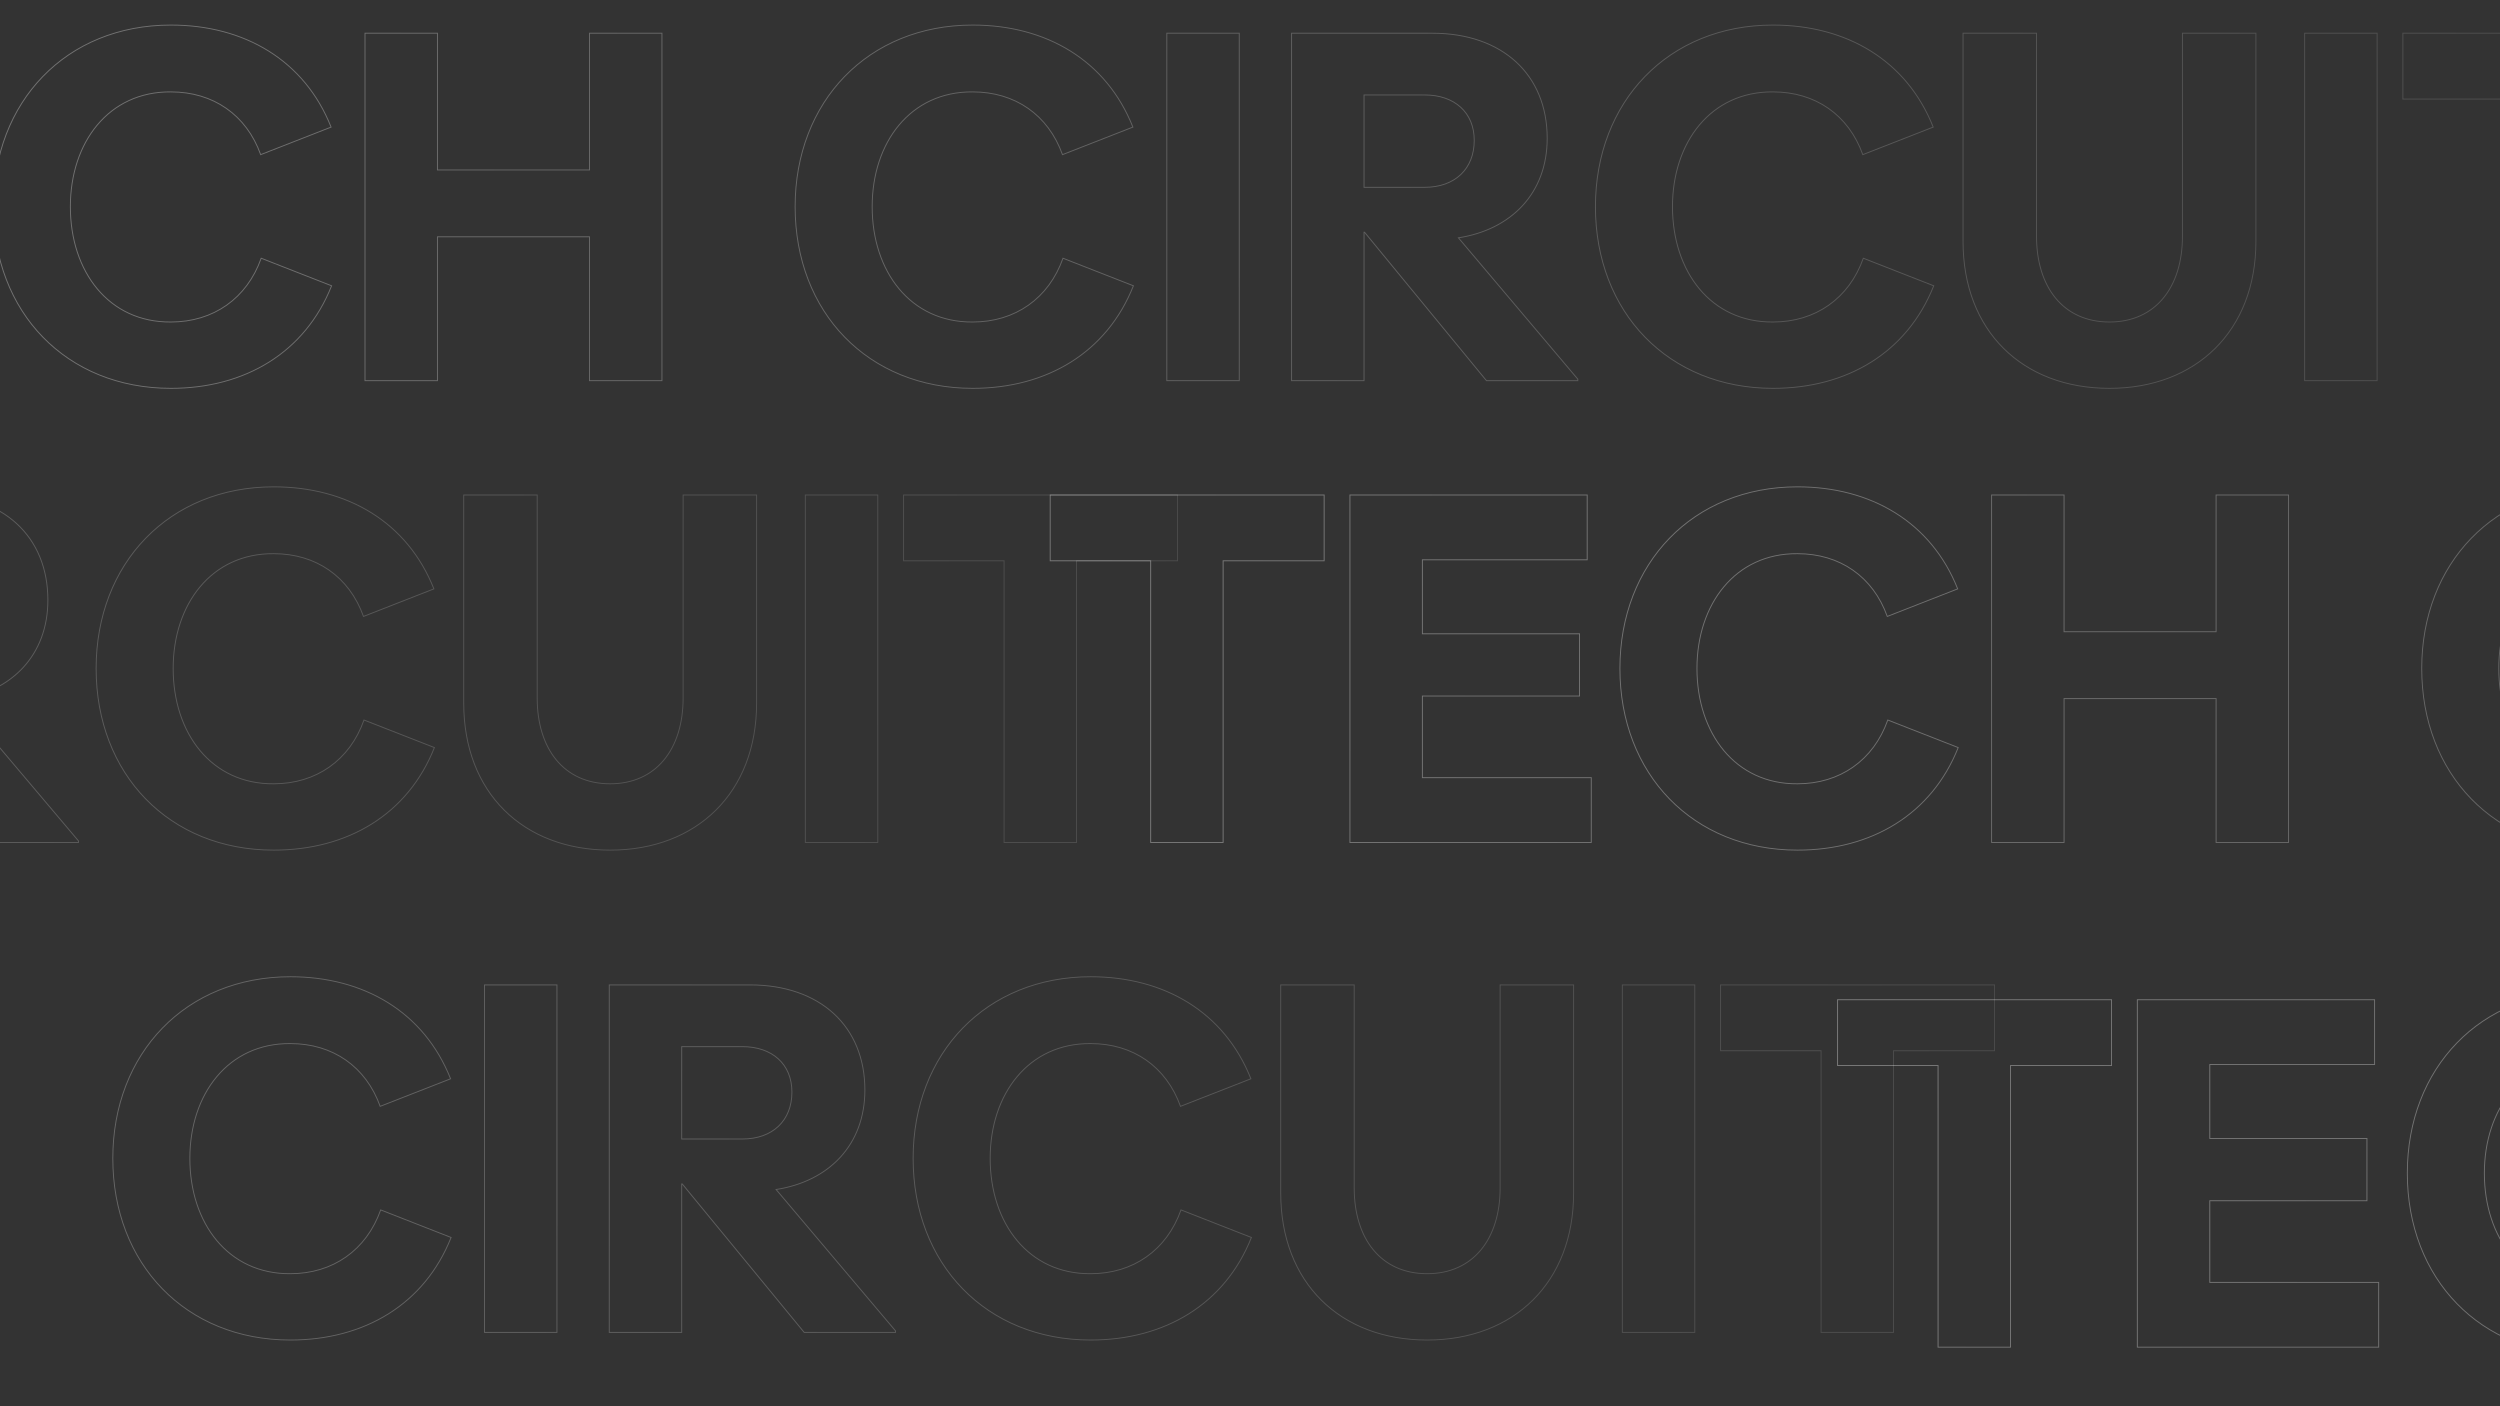 <svg width="1920" height="1080" viewBox="0 0 1920 1080" fill="none" xmlns="http://www.w3.org/2000/svg">
<rect x="0" y="0" width="1920" height="1080" fill="#333333" stroke="none"/>
<mask id="path-1-outside-1_56_133" maskUnits="userSpaceOnUse" x="-443.525" y="18.367" width="2500" height="281" fill="black">
<rect fill="white" x="-443.525" y="18.367" width="2500" height="281"/>
<path d="M-365.517 292.367V76.064H-442.712V25.515H-232.287V76.064H-309.874V292.367H-365.517ZM-212.48 292.367V25.515H-30.269V75.281H-156.837V132.099H-36.147V179.905H-156.837V242.601H-27.134V292.367H-212.48ZM131.232 298.244C50.903 298.244 -5.132 239.859 -5.132 158.745C-5.132 78.024 50.903 19.246 131.232 19.246C187.659 19.246 233.898 46.284 254.274 97.616L200.198 118.776C189.226 88.212 163.756 70.578 131.232 70.578C83.426 70.186 54.038 109.372 54.038 158.745C54.038 208.51 83.426 247.696 131.232 247.304C163.756 247.304 189.618 229.279 200.59 198.322L254.666 219.482C234.289 270.815 188.051 298.244 131.232 298.244ZM280.32 292.367V25.515H335.963V130.532H452.735V25.515H508.378V292.367H452.735V181.864H335.963V292.367H280.32ZM747.022 298.244C666.692 298.244 610.657 239.859 610.657 158.745C610.657 78.024 666.692 19.246 747.022 19.246C803.449 19.246 849.687 46.284 870.063 97.616L815.988 118.776C805.016 88.212 779.546 70.578 747.022 70.578C699.216 70.186 669.827 109.372 669.827 158.745C669.827 208.51 699.216 247.696 747.022 247.304C779.546 247.304 805.408 229.279 816.38 198.322L870.455 219.482C850.079 270.815 803.84 298.244 747.022 298.244ZM896.109 292.367V25.515H951.752V292.367H896.109ZM991.929 292.367V25.515H1100.08C1153.76 25.515 1188.25 57.255 1188.25 106.237C1188.25 148.557 1160.43 176.378 1120.07 182.648L1211.76 291.191V292.367H1141.62L1047.96 178.338H1047.57V292.367H991.929ZM1094.2 72.93H1047.57V143.855H1094.2C1117.32 143.855 1132.21 129.748 1132.21 107.804C1132.21 86.252 1116.93 72.93 1094.2 72.93ZM1361.66 298.244C1281.33 298.244 1225.3 239.859 1225.3 158.745C1225.3 78.024 1281.33 19.246 1361.66 19.246C1418.09 19.246 1464.33 46.284 1484.7 97.616L1430.63 118.776C1419.66 88.212 1394.19 70.578 1361.66 70.578C1313.86 70.186 1284.47 109.372 1284.47 158.745C1284.47 208.51 1313.86 247.696 1361.66 247.304C1394.19 247.304 1420.05 229.279 1431.02 198.322L1485.1 219.482C1464.72 270.815 1418.48 298.244 1361.66 298.244ZM1620.08 298.244C1553.07 298.244 1507.62 253.965 1507.62 185.391V25.515H1564.04V181.473C1564.04 220.266 1584.42 247.304 1620.08 247.304C1655.34 247.304 1676.11 220.658 1676.11 181.473V25.515H1732.54V185.391C1732.54 253.965 1686.69 298.244 1620.08 298.244ZM1769.97 292.367V25.515H1825.61V292.367H1769.97ZM1922.61 292.367V76.064H1845.41V25.515H2055.84V76.064H1978.25V292.367H1922.61Z"/>
</mask>
<path d="M-365.517 292.367H-365.87V292.72H-365.517V292.367ZM-365.517 76.064H-365.163V75.711H-365.517V76.064ZM-442.712 76.064H-443.065V76.418H-442.712V76.064ZM-442.712 25.515V25.162H-443.065V25.515H-442.712ZM-232.287 25.515H-231.933V25.162H-232.287V25.515ZM-232.287 76.064V76.418H-231.933V76.064H-232.287ZM-309.874 76.064V75.711H-310.227V76.064H-309.874ZM-309.874 292.367V292.72H-309.52V292.367H-309.874ZM-365.163 292.367V76.064H-365.87V292.367H-365.163ZM-365.517 75.711H-442.712V76.418H-365.517V75.711ZM-442.358 76.064V25.515H-443.065V76.064H-442.358ZM-442.712 25.869H-232.287V25.162H-442.712V25.869ZM-232.641 25.515V76.064H-231.933V25.515H-232.641ZM-232.287 75.711H-309.874V76.418H-232.287V75.711ZM-310.227 76.064V292.367H-309.52V76.064H-310.227ZM-309.874 292.013H-365.517V292.72H-309.874V292.013ZM-212.48 292.367H-212.834V292.72H-212.48V292.367ZM-212.48 25.515V25.162H-212.834V25.515H-212.48ZM-30.269 25.515H-29.915V25.162H-30.269V25.515ZM-30.269 75.281V75.634H-29.915V75.281H-30.269ZM-156.837 75.281V74.927H-157.191V75.281H-156.837ZM-156.837 132.099H-157.191V132.453H-156.837V132.099ZM-36.147 132.099H-35.793V131.745H-36.147V132.099ZM-36.147 179.905V180.259H-35.793V179.905H-36.147ZM-156.837 179.905V179.551H-157.191V179.905H-156.837ZM-156.837 242.601H-157.191V242.955H-156.837V242.601ZM-27.134 242.601H-26.78V242.248H-27.134V242.601ZM-27.134 292.367V292.72H-26.78V292.367H-27.134ZM-212.126 292.367V25.515H-212.834V292.367H-212.126ZM-212.48 25.869H-30.269V25.162H-212.48V25.869ZM-30.623 25.515V75.281H-29.915V25.515H-30.623ZM-30.269 74.927H-156.837V75.634H-30.269V74.927ZM-157.191 75.281V132.099H-156.483V75.281H-157.191ZM-156.837 132.453H-36.147V131.745H-156.837V132.453ZM-36.5 132.099V179.905H-35.793V132.099H-36.5ZM-36.147 179.551H-156.837V180.259H-36.147V179.551ZM-157.191 179.905V242.601H-156.483V179.905H-157.191ZM-156.837 242.955H-27.134V242.248H-156.837V242.955ZM-27.488 242.601V292.367H-26.78V242.601H-27.488ZM-27.134 292.013H-212.48V292.72H-27.134V292.013ZM254.274 97.616L254.403 97.946L254.734 97.816L254.603 97.486L254.274 97.616ZM200.198 118.776L199.865 118.896L199.988 119.238L200.327 119.106L200.198 118.776ZM131.232 70.578L131.229 70.932H131.232V70.578ZM131.232 247.304V246.95H131.229L131.232 247.304ZM200.59 198.322L200.719 197.993L200.379 197.86L200.257 198.204L200.59 198.322ZM254.666 219.482L254.995 219.613L255.126 219.282L254.795 219.153L254.666 219.482ZM131.232 297.891C91.156 297.891 57.159 283.328 33.18 258.666C9.2 234.002 -4.778 199.219 -4.778 158.745H-5.486C-5.486 199.385 8.553 234.351 32.673 259.159C56.794 283.968 90.979 298.598 131.232 298.598V297.891ZM-4.778 158.745C-4.778 78.209 51.108 19.599 131.232 19.599V18.892C50.697 18.892 -5.486 77.838 -5.486 158.745H-4.778ZM131.232 19.599C187.537 19.599 233.63 46.569 253.945 97.747L254.603 97.486C234.165 45.998 187.781 18.892 131.232 18.892V19.599ZM254.145 97.287L200.069 118.447L200.327 119.106L254.403 97.946L254.145 97.287ZM200.531 118.657C189.508 87.949 163.903 70.225 131.232 70.225V70.932C163.609 70.932 188.945 88.474 199.865 118.896L200.531 118.657ZM131.235 70.225C107.226 70.028 87.827 79.773 74.436 95.773C61.051 111.766 53.684 133.991 53.684 158.745H54.391C54.391 134.126 61.718 112.071 74.979 96.227C88.234 80.389 107.433 70.737 131.229 70.932L131.235 70.225ZM53.684 158.745C53.684 183.695 61.051 206.017 74.436 222.06C87.827 238.109 107.226 247.854 131.235 247.657L131.229 246.95C107.433 247.145 88.235 237.494 74.979 221.607C61.719 205.714 54.391 183.561 54.391 158.745H53.684ZM131.232 247.657C163.905 247.657 189.901 229.539 200.924 198.44L200.257 198.204C189.335 229.018 163.607 246.95 131.232 246.95V247.657ZM200.461 198.652L254.537 219.812L254.795 219.153L200.719 197.993L200.461 198.652ZM254.337 219.352C234.022 270.53 187.928 297.891 131.232 297.891V298.598C188.174 298.598 234.557 271.099 254.995 219.613L254.337 219.352ZM280.32 292.367H279.966V292.72H280.32V292.367ZM280.32 25.515V25.162H279.966V25.515H280.32ZM335.963 25.515H336.317V25.162H335.963V25.515ZM335.963 130.532H335.609V130.886H335.963V130.532ZM452.735 130.532V130.886H453.089V130.532H452.735ZM452.735 25.515V25.162H452.381V25.515H452.735ZM508.378 25.515H508.732V25.162H508.378V25.515ZM508.378 292.367V292.72H508.732V292.367H508.378ZM452.735 292.367H452.381V292.72H452.735V292.367ZM452.735 181.864H453.089V181.511H452.735V181.864ZM335.963 181.864V181.511H335.609V181.864H335.963ZM335.963 292.367V292.72H336.317V292.367H335.963ZM280.674 292.367V25.515H279.966V292.367H280.674ZM280.32 25.869H335.963V25.162H280.32V25.869ZM335.609 25.515V130.532H336.317V25.515H335.609ZM335.963 130.886H452.735V130.178H335.963V130.886ZM453.089 130.532V25.515H452.381V130.532H453.089ZM452.735 25.869H508.378V25.162H452.735V25.869ZM508.024 25.515V292.367H508.732V25.515H508.024ZM508.378 292.013H452.735V292.72H508.378V292.013ZM453.089 292.367V181.864H452.381V292.367H453.089ZM452.735 181.511H335.963V182.218H452.735V181.511ZM335.609 181.864V292.367H336.317V181.864H335.609ZM335.963 292.013H280.32V292.72H335.963V292.013ZM870.063 97.616L870.192 97.946L870.523 97.816L870.392 97.486L870.063 97.616ZM815.988 118.776L815.655 118.896L815.778 119.238L816.117 119.106L815.988 118.776ZM747.022 70.578L747.019 70.932H747.022V70.578ZM747.022 247.304V246.95H747.019L747.022 247.304ZM816.38 198.322L816.509 197.993L816.168 197.86L816.046 198.204L816.38 198.322ZM870.455 219.482L870.784 219.613L870.915 219.282L870.584 219.153L870.455 219.482ZM747.022 297.891C706.946 297.891 672.948 283.328 648.969 258.666C624.99 234.002 611.011 199.219 611.011 158.745H610.303C610.303 199.385 624.342 234.351 648.462 259.159C672.583 283.968 706.768 298.598 747.022 298.598V297.891ZM611.011 158.745C611.011 78.209 666.897 19.599 747.022 19.599V18.892C666.487 18.892 610.303 77.838 610.303 158.745H611.011ZM747.022 19.599C803.327 19.599 849.42 46.569 869.734 97.747L870.392 97.486C849.954 45.998 803.57 18.892 747.022 18.892V19.599ZM869.934 97.287L815.859 118.447L816.117 119.106L870.192 97.946L869.934 97.287ZM816.321 118.657C805.298 87.949 779.692 70.225 747.022 70.225V70.932C779.399 70.932 804.734 88.474 815.655 118.896L816.321 118.657ZM747.025 70.225C723.016 70.028 703.616 79.773 690.226 95.773C676.84 111.766 669.473 133.991 669.473 158.745H670.181C670.181 134.126 677.508 112.071 690.768 96.227C704.024 80.389 723.222 70.737 747.019 70.932L747.025 70.225ZM669.473 158.745C669.473 183.695 676.84 206.017 690.225 222.06C703.616 238.109 723.015 247.854 747.025 247.657L747.019 246.95C723.222 247.145 704.024 237.494 690.769 221.607C677.508 205.714 670.181 183.561 670.181 158.745H669.473ZM747.022 247.657C779.694 247.657 805.691 229.539 816.713 198.44L816.046 198.204C805.125 229.018 779.397 246.95 747.022 246.95V247.657ZM816.251 198.652L870.326 219.812L870.584 219.153L816.509 197.993L816.251 198.652ZM870.126 219.352C849.811 270.53 803.717 297.891 747.022 297.891V298.598C803.964 298.598 850.347 271.099 870.784 219.613L870.126 219.352ZM896.109 292.367H895.755V292.72H896.109V292.367ZM896.109 25.515V25.162H895.755V25.515H896.109ZM951.752 25.515H952.106V25.162H951.752V25.515ZM951.752 292.367V292.72H952.106V292.367H951.752ZM896.463 292.367V25.515H895.755V292.367H896.463ZM896.109 25.869H951.752V25.162H896.109V25.869ZM951.399 25.515V292.367H952.106V25.515H951.399ZM951.752 292.013H896.109V292.72H951.752V292.013ZM991.929 292.367H991.576V292.72H991.929V292.367ZM991.929 25.515V25.162H991.576V25.515H991.929ZM1120.07 182.648L1120.01 182.299L1119.39 182.395L1119.79 182.876L1120.07 182.648ZM1211.76 291.191H1212.11V291.062L1212.03 290.963L1211.76 291.191ZM1211.76 292.367V292.72H1212.11V292.367H1211.76ZM1141.62 292.367L1141.34 292.591L1141.45 292.72H1141.62V292.367ZM1047.96 178.338L1048.24 178.113L1048.13 177.984H1047.96V178.338ZM1047.57 178.338V177.984H1047.22V178.338H1047.57ZM1047.57 292.367V292.72H1047.93V292.367H1047.57ZM1047.57 72.93V72.576H1047.22V72.93H1047.57ZM1047.57 143.855H1047.22V144.208H1047.57V143.855ZM992.283 292.367V25.515H991.576V292.367H992.283ZM991.929 25.869H1100.08V25.162H991.929V25.869ZM1100.08 25.869C1126.85 25.869 1148.8 33.783 1164.06 47.769C1179.31 61.752 1187.89 81.833 1187.89 106.237H1188.6C1188.6 81.659 1179.95 61.38 1164.53 47.247C1149.12 33.118 1126.99 25.162 1100.08 25.162V25.869ZM1187.89 106.237C1187.89 127.315 1180.97 144.763 1169.03 157.722C1157.09 170.683 1140.13 179.174 1120.01 182.299L1120.12 182.998C1140.37 179.853 1157.49 171.298 1169.55 158.201C1181.62 145.102 1188.6 127.478 1188.6 106.237H1187.89ZM1119.79 182.876L1211.49 291.419L1212.03 290.963L1120.34 182.42L1119.79 182.876ZM1211.4 291.191V292.367H1212.11V291.191H1211.4ZM1211.76 292.013H1141.62V292.72H1211.76V292.013ZM1141.89 292.142L1048.24 178.113L1047.69 178.562L1141.34 292.591L1141.89 292.142ZM1047.96 177.984H1047.57V178.691H1047.96V177.984ZM1047.22 178.338V292.367H1047.93V178.338H1047.22ZM1047.57 292.013H991.929V292.72H1047.57V292.013ZM1094.2 72.576H1047.57V73.283H1094.2V72.576ZM1047.22 72.93V143.855H1047.93V72.93H1047.22ZM1047.57 144.208H1094.2V143.501H1047.57V144.208ZM1094.2 144.208C1105.83 144.208 1115.43 140.659 1122.12 134.315C1128.81 127.97 1132.57 118.859 1132.57 107.804H1131.86C1131.86 118.693 1128.17 127.608 1121.63 133.802C1115.1 139.997 1105.69 143.501 1094.2 143.501V144.208ZM1132.57 107.804C1132.57 96.94 1128.71 88.122 1121.97 82.023C1115.23 75.927 1105.63 72.576 1094.2 72.576V73.283C1105.5 73.283 1114.91 76.594 1121.49 82.547C1128.07 88.498 1131.86 97.117 1131.86 107.804H1132.57ZM1484.7 97.616L1484.83 97.946L1485.16 97.816L1485.03 97.486L1484.7 97.616ZM1430.63 118.776L1430.3 118.896L1430.42 119.238L1430.76 119.106L1430.63 118.776ZM1361.66 70.578L1361.66 70.932H1361.66V70.578ZM1361.66 247.304V246.95H1361.66L1361.66 247.304ZM1431.02 198.322L1431.15 197.993L1430.81 197.86L1430.69 198.204L1431.02 198.322ZM1485.1 219.482L1485.43 219.613L1485.56 219.282L1485.23 219.153L1485.1 219.482ZM1361.66 297.891C1321.59 297.891 1287.59 283.328 1263.61 258.666C1239.63 234.002 1225.65 199.219 1225.65 158.745H1224.94C1224.94 199.385 1238.98 234.351 1263.1 259.159C1287.22 283.968 1321.41 298.598 1361.66 298.598V297.891ZM1225.65 158.745C1225.65 78.209 1281.54 19.599 1361.66 19.599V18.892C1281.13 18.892 1224.94 77.838 1224.94 158.745H1225.65ZM1361.66 19.599C1417.97 19.599 1464.06 46.569 1484.38 97.747L1485.03 97.486C1464.6 45.998 1418.21 18.892 1361.66 18.892V19.599ZM1484.58 97.287L1430.5 118.447L1430.76 119.106L1484.83 97.946L1484.58 97.287ZM1430.96 118.657C1419.94 87.949 1394.33 70.225 1361.66 70.225V70.932C1394.04 70.932 1419.38 88.474 1430.3 118.896L1430.96 118.657ZM1361.67 70.225C1337.66 70.028 1318.26 79.773 1304.87 95.773C1291.48 111.766 1284.11 133.991 1284.11 158.745H1284.82C1284.82 134.126 1292.15 112.071 1305.41 96.227C1318.67 80.389 1337.86 70.737 1361.66 70.932L1361.67 70.225ZM1284.11 158.745C1284.11 183.695 1291.48 206.017 1304.87 222.06C1318.26 238.109 1337.66 247.854 1361.67 247.657L1361.66 246.95C1337.86 247.145 1318.67 237.494 1305.41 221.607C1292.15 205.714 1284.82 183.561 1284.82 158.745H1284.11ZM1361.66 247.657C1394.34 247.657 1420.33 229.539 1431.35 198.44L1430.69 198.204C1419.77 229.018 1394.04 246.95 1361.66 246.95V247.657ZM1430.89 198.652L1484.97 219.812L1485.23 219.153L1431.15 197.993L1430.89 198.652ZM1484.77 219.352C1464.45 270.53 1418.36 297.891 1361.66 297.891V298.598C1418.6 298.598 1464.99 271.099 1485.43 219.613L1484.77 219.352ZM1507.62 25.515V25.162H1507.26V25.515H1507.62ZM1564.04 25.515H1564.4V25.162H1564.04V25.515ZM1676.11 25.515V25.162H1675.76V25.515H1676.11ZM1732.54 25.515H1732.89V25.162H1732.54V25.515ZM1620.08 297.891C1586.65 297.891 1558.63 286.849 1538.97 267.282C1519.31 247.716 1507.97 219.598 1507.97 185.391H1507.26C1507.26 219.758 1518.65 248.067 1538.47 267.784C1558.28 287.501 1586.49 298.598 1620.08 298.598V297.891ZM1507.97 185.391V25.515H1507.26V185.391H1507.97ZM1507.62 25.869H1564.04V25.162H1507.62V25.869ZM1563.69 25.515V181.473H1564.4V25.515H1563.69ZM1563.69 181.473C1563.69 200.927 1568.8 217.472 1578.41 229.16C1588.04 240.857 1602.15 247.657 1620.08 247.657V246.95C1602.35 246.95 1588.44 240.232 1578.96 228.711C1569.48 217.182 1564.4 200.811 1564.4 181.473H1563.69ZM1620.08 247.657C1637.81 247.657 1651.92 240.955 1661.59 229.309C1671.26 217.669 1676.47 201.124 1676.47 181.473H1675.76C1675.76 201.006 1670.58 217.376 1661.05 228.857C1651.52 240.329 1637.61 246.95 1620.08 246.95V247.657ZM1676.47 181.473V25.515H1675.76V181.473H1676.47ZM1676.11 25.869H1732.54V25.162H1676.11V25.869ZM1732.19 25.515V185.391H1732.89V25.515H1732.19ZM1732.19 185.391C1732.19 219.597 1720.75 247.716 1701.04 267.282C1681.33 286.849 1653.31 297.891 1620.08 297.891V298.598C1653.46 298.598 1681.67 287.5 1701.54 267.784C1721.4 248.067 1732.89 219.759 1732.89 185.391H1732.19ZM1769.97 292.367H1769.62V292.72H1769.97V292.367ZM1769.97 25.515V25.162H1769.62V25.515H1769.97ZM1825.61 25.515H1825.97V25.162H1825.61V25.515ZM1825.61 292.367V292.72H1825.97V292.367H1825.61ZM1770.32 292.367V25.515H1769.62V292.367H1770.32ZM1769.97 25.869H1825.61V25.162H1769.97V25.869ZM1825.26 25.515V292.367H1825.97V25.515H1825.26ZM1825.61 292.013H1769.97V292.72H1825.61V292.013ZM1922.61 292.367H1922.26V292.72H1922.61V292.367ZM1922.61 76.064H1922.96V75.711H1922.61V76.064ZM1845.41 76.064H1845.06V76.418H1845.41V76.064ZM1845.41 25.515V25.162H1845.06V25.515H1845.41ZM2055.84 25.515H2056.19V25.162H2055.84V25.515ZM2055.84 76.064V76.418H2056.19V76.064H2055.84ZM1978.25 76.064V75.711H1977.9V76.064H1978.25ZM1978.25 292.367V292.72H1978.61V292.367H1978.25ZM1922.96 292.367V76.064H1922.26V292.367H1922.96ZM1922.61 75.711H1845.41V76.418H1922.61V75.711ZM1845.77 76.064V25.515H1845.06V76.064H1845.77ZM1845.41 25.869H2055.84V25.162H1845.41V25.869ZM2055.48 25.515V76.064H2056.19V25.515H2055.48ZM2055.84 75.711H1978.25V76.418H2055.84V75.711ZM1977.9 76.064V292.367H1978.61V76.064H1977.9ZM1978.25 292.013H1922.61V292.72H1978.25V292.013Z" fill="url(#paint0_linear_56_133)" fill-opacity="0.6" mask="url(#path-1-outside-1_56_133)"/>
<mask id="path-3-outside-2_56_133" maskUnits="userSpaceOnUse" x="-967.543" y="749.263" width="2500" height="281" fill="black">
<rect fill="white" x="-967.543" y="749.263" width="2500" height="281"/>
<path d="M-889.534 1023.26V806.961H-966.729V756.412H-756.305V806.961H-833.891V1023.26H-889.534ZM-736.498 1023.26V756.412H-554.286V806.177H-680.855V862.996H-560.164V910.802H-680.855V973.498H-551.152V1023.26H-736.498ZM-392.785 1029.14C-473.115 1029.14 -529.15 970.755 -529.15 889.642C-529.15 808.92 -473.115 750.142 -392.785 750.142C-336.359 750.142 -290.12 777.18 -269.744 828.513L-323.819 849.673C-334.791 819.108 -360.261 801.475 -392.785 801.475C-440.591 801.083 -469.98 840.268 -469.98 889.642C-469.98 939.407 -440.591 978.592 -392.785 978.2C-360.261 978.2 -334.399 960.175 -323.427 929.219L-269.352 950.379C-289.728 1001.71 -335.967 1029.14 -392.785 1029.14ZM-243.698 1023.26V756.412H-188.055V861.428H-71.283V756.412H-15.64V1023.26H-71.283V912.761H-188.055V1023.26H-243.698ZM223.004 1029.14C142.675 1029.14 86.64 970.755 86.64 889.642C86.64 808.92 142.675 750.142 223.004 750.142C279.431 750.142 325.669 777.18 346.046 828.513L291.97 849.673C280.998 819.108 255.528 801.475 223.004 801.475C175.198 801.083 145.809 840.268 145.809 889.642C145.809 939.407 175.198 978.592 223.004 978.2C255.528 978.2 281.39 960.175 292.362 929.219L346.438 950.379C326.061 1001.71 279.823 1029.14 223.004 1029.14ZM372.092 1023.26V756.412H427.735V1023.26H372.092ZM467.912 1023.26V756.412H576.063C629.747 756.412 664.23 788.152 664.23 837.133C664.23 879.453 636.408 907.275 596.047 913.545L687.741 1022.09V1023.26H617.599L523.947 909.234H523.555V1023.26H467.912ZM570.185 803.826H523.555V874.751H570.185C593.304 874.751 608.195 860.645 608.195 838.701C608.195 817.149 592.913 803.826 570.185 803.826ZM837.646 1029.14C757.316 1029.14 701.281 970.755 701.281 889.642C701.281 808.92 757.316 750.142 837.646 750.142C894.072 750.142 940.311 777.18 960.687 828.513L906.612 849.673C895.64 819.108 870.169 801.475 837.646 801.475C789.84 801.083 760.451 840.268 760.451 889.642C760.451 939.407 789.84 978.592 837.646 978.2C870.169 978.2 896.032 960.175 907.004 929.219L961.079 950.379C940.703 1001.71 894.464 1029.14 837.646 1029.14ZM1096.06 1029.14C1029.05 1029.14 983.598 984.862 983.598 916.288V756.412H1040.03V912.369C1040.03 951.162 1060.4 978.2 1096.06 978.2C1131.33 978.2 1152.09 951.554 1152.09 912.369V756.412H1208.52V916.288C1208.52 984.862 1162.67 1029.14 1096.06 1029.14ZM1245.95 1023.26V756.412H1301.6V1023.26H1245.95ZM1398.59 1023.26V806.961H1321.4V756.412H1531.82V806.961H1454.23V1023.26H1398.59Z"/>
</mask>
<path d="M-889.534 1023.26H-889.888V1023.62H-889.534V1023.26ZM-889.534 806.961H-889.181V806.607H-889.534V806.961ZM-966.729 806.961H-967.083V807.315H-966.729V806.961ZM-966.729 756.412V756.058H-967.083V756.412H-966.729ZM-756.305 756.412H-755.951V756.058H-756.305V756.412ZM-756.305 806.961V807.315H-755.951V806.961H-756.305ZM-833.891 806.961V806.607H-834.245V806.961H-833.891ZM-833.891 1023.26V1023.62H-833.538V1023.26H-833.891ZM-889.181 1023.26V806.961H-889.888V1023.26H-889.181ZM-889.534 806.607H-966.729V807.315H-889.534V806.607ZM-966.375 806.961V756.412H-967.083V806.961H-966.375ZM-966.729 756.766H-756.305V756.058H-966.729V756.766ZM-756.658 756.412V806.961H-755.951V756.412H-756.658ZM-756.305 806.607H-833.891V807.315H-756.305V806.607ZM-834.245 806.961V1023.26H-833.538V806.961H-834.245ZM-833.891 1022.91H-889.534V1023.62H-833.891V1022.91ZM-736.498 1023.26H-736.851V1023.62H-736.498V1023.26ZM-736.498 756.412V756.058H-736.851V756.412H-736.498ZM-554.286 756.412H-553.933V756.058H-554.286V756.412ZM-554.286 806.177V806.531H-553.933V806.177H-554.286ZM-680.855 806.177V805.823H-681.208V806.177H-680.855ZM-680.855 862.996H-681.208V863.349H-680.855V862.996ZM-560.164 862.996H-559.81V862.642H-560.164V862.996ZM-560.164 910.802V911.155H-559.81V910.802H-560.164ZM-680.855 910.802V910.448H-681.208V910.802H-680.855ZM-680.855 973.498H-681.208V973.852H-680.855V973.498ZM-551.152 973.498H-550.798V973.144H-551.152V973.498ZM-551.152 1023.26V1023.62H-550.798V1023.26H-551.152ZM-736.144 1023.26V756.412H-736.851V1023.26H-736.144ZM-736.498 756.766H-554.286V756.058H-736.498V756.766ZM-554.64 756.412V806.177H-553.933V756.412H-554.64ZM-554.286 805.823H-680.855V806.531H-554.286V805.823ZM-681.208 806.177V862.996H-680.501V806.177H-681.208ZM-680.855 863.349H-560.164V862.642H-680.855V863.349ZM-560.518 862.996V910.802H-559.81V862.996H-560.518ZM-560.164 910.448H-680.855V911.155H-560.164V910.448ZM-681.208 910.802V973.498H-680.501V910.802H-681.208ZM-680.855 973.852H-551.152V973.144H-680.855V973.852ZM-551.505 973.498V1023.26H-550.798V973.498H-551.505ZM-551.152 1022.91H-736.498V1023.62H-551.152V1022.91ZM-269.744 828.513L-269.615 828.842L-269.284 828.713L-269.415 828.382L-269.744 828.513ZM-323.819 849.673L-324.152 849.792L-324.029 850.135L-323.69 850.002L-323.819 849.673ZM-392.785 801.475L-392.788 801.829H-392.785V801.475ZM-392.785 978.2V977.846H-392.788L-392.785 978.2ZM-323.427 929.219L-323.298 928.889L-323.639 928.756L-323.761 929.1L-323.427 929.219ZM-269.352 950.379L-269.023 950.509L-268.892 950.179L-269.223 950.049L-269.352 950.379ZM-392.785 1028.79C-432.861 1028.79 -466.859 1014.22 -490.837 989.562C-514.817 964.899 -528.796 930.115 -528.796 889.642H-529.504C-529.504 930.281 -515.465 965.247 -491.345 990.055C-467.224 1014.86 -433.039 1029.49 -392.785 1029.49V1028.79ZM-528.796 889.642C-528.796 809.105 -472.91 750.496 -392.785 750.496V749.788C-473.32 749.788 -529.504 808.735 -529.504 889.642H-528.796ZM-392.785 750.496C-336.48 750.496 -290.387 777.466 -270.072 828.643L-269.415 828.382C-289.853 776.894 -336.237 749.788 -392.785 749.788V750.496ZM-269.873 828.183L-323.948 849.343L-323.69 850.002L-269.615 828.842L-269.873 828.183ZM-323.486 849.553C-334.509 818.846 -360.115 801.121 -392.785 801.121V801.829C-360.408 801.829 -335.073 819.371 -324.152 849.792L-323.486 849.553ZM-392.782 801.121C-416.792 800.924 -436.191 810.67 -449.581 826.669C-462.967 842.663 -470.334 864.887 -470.334 889.642H-469.626C-469.626 865.022 -462.299 842.968 -449.039 827.123C-435.783 811.285 -416.585 801.634 -392.788 801.829L-392.782 801.121ZM-470.334 889.642C-470.334 914.591 -462.967 936.914 -449.582 952.956C-436.191 969.005 -416.792 978.751 -392.782 978.554L-392.788 977.846C-416.585 978.042 -435.783 968.39 -449.038 952.503C-462.299 936.61 -469.626 914.457 -469.626 889.642H-470.334ZM-392.785 978.554C-360.113 978.554 -334.116 960.435 -323.094 929.337L-323.761 929.1C-334.682 959.915 -360.41 977.846 -392.785 977.846V978.554ZM-323.556 929.548L-269.481 950.708L-269.223 950.049L-323.298 928.889L-323.556 929.548ZM-269.681 950.248C-289.996 1001.43 -336.09 1028.79 -392.785 1028.79V1029.49C-335.843 1029.49 -289.46 1002 -269.023 950.509L-269.681 950.248ZM-243.698 1023.26H-244.052V1023.62H-243.698V1023.26ZM-243.698 756.412V756.058H-244.052V756.412H-243.698ZM-188.055 756.412H-187.701V756.058H-188.055V756.412ZM-188.055 861.428H-188.409V861.782H-188.055V861.428ZM-71.283 861.428V861.782H-70.929V861.428H-71.283ZM-71.283 756.412V756.058H-71.637V756.412H-71.283ZM-15.64 756.412H-15.286V756.058H-15.64V756.412ZM-15.64 1023.26V1023.62H-15.286V1023.26H-15.64ZM-71.283 1023.26H-71.637V1023.62H-71.283V1023.26ZM-71.283 912.761H-70.929V912.407H-71.283V912.761ZM-188.055 912.761V912.407H-188.409V912.761H-188.055ZM-188.055 1023.26V1023.62H-187.701V1023.26H-188.055ZM-243.344 1023.26V756.412H-244.052V1023.26H-243.344ZM-243.698 756.766H-188.055V756.058H-243.698V756.766ZM-188.409 756.412V861.428H-187.701V756.412H-188.409ZM-188.055 861.782H-71.283V861.074H-188.055V861.782ZM-70.929 861.428V756.412H-71.637V861.428H-70.929ZM-71.283 756.766H-15.64V756.058H-71.283V756.766ZM-15.994 756.412V1023.26H-15.286V756.412H-15.994ZM-15.64 1022.91H-71.283V1023.62H-15.64V1022.91ZM-70.929 1023.26V912.761H-71.637V1023.26H-70.929ZM-71.283 912.407H-188.055V913.115H-71.283V912.407ZM-188.409 912.761V1023.26H-187.701V912.761H-188.409ZM-188.055 1022.91H-243.698V1023.62H-188.055V1022.91ZM346.046 828.513L346.175 828.842L346.506 828.713L346.375 828.382L346.046 828.513ZM291.97 849.673L291.637 849.792L291.76 850.135L292.099 850.002L291.97 849.673ZM223.004 801.475L223.001 801.829H223.004V801.475ZM223.004 978.2V977.846H223.001L223.004 978.2ZM292.362 929.219L292.491 928.889L292.151 928.756L292.029 929.1L292.362 929.219ZM346.438 950.379L346.766 950.509L346.898 950.179L346.567 950.049L346.438 950.379ZM223.004 1028.79C182.928 1028.79 148.931 1014.22 124.952 989.562C100.972 964.899 86.993 930.115 86.993 889.642H86.286C86.286 930.281 100.324 965.247 124.445 990.055C148.566 1014.86 182.75 1029.49 223.004 1029.49V1028.79ZM86.993 889.642C86.993 809.105 142.88 750.496 223.004 750.496V749.788C142.469 749.788 86.286 808.735 86.286 889.642H86.993ZM223.004 750.496C279.309 750.496 325.402 777.466 345.717 828.643L346.375 828.382C325.937 776.894 279.553 749.788 223.004 749.788V750.496ZM345.917 828.183L291.841 849.343L292.099 850.002L346.175 828.842L345.917 828.183ZM292.303 849.553C281.28 818.846 255.675 801.121 223.004 801.121V801.829C255.381 801.829 280.717 819.371 291.637 849.792L292.303 849.553ZM223.007 801.121C198.998 800.924 179.599 810.67 166.208 826.669C152.823 842.663 145.456 864.887 145.456 889.642H146.163C146.163 865.022 153.49 842.968 166.751 827.123C180.006 811.285 199.205 801.634 223.001 801.829L223.007 801.121ZM145.456 889.642C145.456 914.591 152.823 936.914 166.208 952.956C179.599 969.005 198.998 978.751 223.007 978.554L223.001 977.846C199.205 978.042 180.006 968.39 166.751 952.503C153.491 936.61 146.163 914.457 146.163 889.642H145.456ZM223.004 978.554C255.677 978.554 281.673 960.435 292.695 929.337L292.029 929.1C281.107 959.915 255.379 977.846 223.004 977.846V978.554ZM292.233 929.548L346.309 950.708L346.567 950.049L292.491 928.889L292.233 929.548ZM346.109 950.248C325.794 1001.43 279.7 1028.79 223.004 1028.79V1029.49C279.946 1029.49 326.329 1002 346.766 950.509L346.109 950.248ZM372.092 1023.26H371.738V1023.62H372.092V1023.26ZM372.092 756.412V756.058H371.738V756.412H372.092ZM427.735 756.412H428.089V756.058H427.735V756.412ZM427.735 1023.26V1023.62H428.089V1023.26H427.735ZM372.445 1023.26V756.412H371.738V1023.26H372.445ZM372.092 756.766H427.735V756.058H372.092V756.766ZM427.381 756.412V1023.26H428.089V756.412H427.381ZM427.735 1022.91H372.092V1023.62H427.735V1022.91ZM467.912 1023.26H467.558V1023.62H467.912V1023.26ZM467.912 756.412V756.058H467.558V756.412H467.912ZM596.047 913.545L595.993 913.195L595.371 913.292L595.777 913.773L596.047 913.545ZM687.741 1022.09H688.095V1021.96L688.011 1021.86L687.741 1022.09ZM687.741 1023.26V1023.62H688.095V1023.26H687.741ZM617.599 1023.26L617.326 1023.49L617.432 1023.62H617.599V1023.26ZM523.947 909.234L524.22 909.01L524.114 908.88H523.947V909.234ZM523.555 909.234V908.88H523.201V909.234H523.555ZM523.555 1023.26V1023.62H523.909V1023.26H523.555ZM523.555 803.826V803.472H523.201V803.826H523.555ZM523.555 874.751H523.201V875.105H523.555V874.751ZM468.266 1023.26V756.412H467.558V1023.26H468.266ZM467.912 756.766H576.063V756.058H467.912V756.766ZM576.063 756.766C602.836 756.766 624.786 764.68 640.039 778.665C655.288 792.648 663.876 812.73 663.876 837.133H664.583C664.583 812.556 655.93 792.276 640.517 778.144C625.107 764.014 602.974 756.058 576.063 756.058V756.766ZM663.876 837.133C663.876 858.212 656.949 875.66 645.014 888.618C633.076 901.579 616.108 910.07 595.993 913.195L596.102 913.894C616.348 910.749 633.471 902.195 645.534 889.098C657.599 875.998 664.583 858.375 664.583 837.133H663.876ZM595.777 913.773L687.471 1022.32L688.011 1021.86L596.318 913.316L595.777 913.773ZM687.387 1022.09V1023.26H688.095V1022.09H687.387ZM687.741 1022.91H617.599V1023.62H687.741V1022.91ZM617.873 1023.04L524.22 909.01L523.673 909.459L617.326 1023.49L617.873 1023.04ZM523.947 908.88H523.555V909.588H523.947V908.88ZM523.201 909.234V1023.26H523.909V909.234H523.201ZM523.555 1022.91H467.912V1023.62H523.555V1022.91ZM570.185 803.472H523.555V804.18H570.185V803.472ZM523.201 803.826V874.751H523.909V803.826H523.201ZM523.555 875.105H570.185V874.397H523.555V875.105ZM570.185 875.105C581.817 875.105 591.412 871.555 598.103 865.212C604.796 858.866 608.549 849.756 608.549 838.701H607.841C607.841 849.59 604.149 858.505 597.616 864.698C591.082 870.894 581.673 874.397 570.185 874.397V875.105ZM608.549 838.701C608.549 827.837 604.694 819.018 597.95 812.919C591.21 806.823 581.617 803.472 570.185 803.472V804.18C581.481 804.18 590.892 807.49 597.475 813.444C604.055 819.394 607.841 828.013 607.841 838.701H608.549ZM960.687 828.513L960.816 828.842L961.147 828.713L961.016 828.382L960.687 828.513ZM906.612 849.673L906.279 849.792L906.402 850.135L906.741 850.002L906.612 849.673ZM837.646 801.475L837.643 801.829H837.646V801.475ZM837.646 978.2V977.846H837.643L837.646 978.2ZM907.004 929.219L907.132 928.889L906.792 928.756L906.67 929.1L907.004 929.219ZM961.079 950.379L961.408 950.509L961.539 950.179L961.208 950.049L961.079 950.379ZM837.646 1028.79C797.57 1028.79 763.572 1014.22 739.593 989.562C715.614 964.899 701.635 930.115 701.635 889.642H700.927C700.927 930.281 714.966 965.247 739.086 990.055C763.207 1014.86 797.392 1029.49 837.646 1029.49V1028.79ZM701.635 889.642C701.635 809.105 757.521 750.496 837.646 750.496V749.788C757.111 749.788 700.927 808.735 700.927 889.642H701.635ZM837.646 750.496C893.951 750.496 940.044 777.466 960.358 828.643L961.016 828.382C940.578 776.894 894.194 749.788 837.646 749.788V750.496ZM960.558 828.183L906.483 849.343L906.741 850.002L960.816 828.842L960.558 828.183ZM906.945 849.553C895.922 818.846 870.316 801.121 837.646 801.121V801.829C870.023 801.829 895.358 819.371 906.279 849.792L906.945 849.553ZM837.649 801.121C813.639 800.924 794.24 810.67 780.85 826.669C767.464 842.663 760.097 864.887 760.097 889.642H760.805C760.805 865.022 768.132 842.968 781.392 827.123C794.648 811.285 813.846 801.634 837.643 801.829L837.649 801.121ZM760.097 889.642C760.097 914.591 767.464 936.914 780.849 952.956C794.24 969.005 813.639 978.751 837.649 978.554L837.643 977.846C813.846 978.042 794.648 968.39 781.393 952.503C768.132 936.61 760.805 914.457 760.805 889.642H760.097ZM837.646 978.554C870.318 978.554 896.315 960.435 907.337 929.337L906.67 929.1C895.749 959.915 870.021 977.846 837.646 977.846V978.554ZM906.875 929.548L960.95 950.708L961.208 950.049L907.132 928.889L906.875 929.548ZM960.75 950.248C940.435 1001.43 894.341 1028.79 837.646 1028.79V1029.49C894.587 1029.49 940.97 1002 961.408 950.509L960.75 950.248ZM983.598 756.412V756.058H983.245V756.412H983.598ZM1040.03 756.412H1040.38V756.058H1040.03V756.412ZM1152.09 756.412V756.058H1151.74V756.412H1152.09ZM1208.52 756.412H1208.88V756.058H1208.52V756.412ZM1096.06 1028.79C1062.64 1028.79 1034.61 1017.75 1014.95 998.179C995.288 978.613 983.952 950.495 983.952 916.288H983.245C983.245 950.655 994.636 978.963 1014.45 998.68C1034.27 1018.4 1062.48 1029.49 1096.06 1029.49V1028.79ZM983.952 916.288V756.412H983.245V916.288H983.952ZM983.598 756.766H1040.03V756.058H983.598V756.766ZM1039.67 756.412V912.369H1040.38V756.412H1039.67ZM1039.67 912.369C1039.67 931.824 1044.78 948.369 1054.4 960.057C1064.02 971.753 1078.13 978.554 1096.06 978.554V977.846C1078.33 977.846 1064.42 971.128 1054.94 959.607C1045.46 948.078 1040.38 931.708 1040.38 912.369H1039.67ZM1096.06 978.554C1113.79 978.554 1127.9 971.852 1137.57 960.205C1147.24 948.566 1152.45 932.021 1152.45 912.369H1151.74C1151.74 931.903 1146.56 948.273 1137.03 959.753C1127.5 971.226 1113.6 977.846 1096.06 977.846V978.554ZM1152.45 912.369V756.412H1151.74V912.369H1152.45ZM1152.09 756.766H1208.52V756.058H1152.09V756.766ZM1208.17 756.412V916.288H1208.88V756.412H1208.17ZM1208.17 916.288C1208.17 950.494 1196.73 978.612 1177.02 998.178C1157.31 1017.75 1129.29 1028.79 1096.06 1028.79V1029.49C1129.45 1029.49 1157.66 1018.4 1177.52 998.681C1197.38 978.964 1208.88 950.656 1208.88 916.288H1208.17ZM1245.95 1023.26H1245.6V1023.62H1245.95V1023.26ZM1245.95 756.412V756.058H1245.6V756.412H1245.95ZM1301.6 756.412H1301.95V756.058H1301.6V756.412ZM1301.6 1023.26V1023.62H1301.95V1023.26H1301.6ZM1246.31 1023.26V756.412H1245.6V1023.26H1246.31ZM1245.95 756.766H1301.6V756.058H1245.95V756.766ZM1301.24 756.412V1023.26H1301.95V756.412H1301.24ZM1301.6 1022.91H1245.95V1023.62H1301.6V1022.91ZM1398.59 1023.26H1398.24V1023.62H1398.59V1023.26ZM1398.59 806.961H1398.94V806.607H1398.59V806.961ZM1321.4 806.961H1321.04V807.315H1321.4V806.961ZM1321.4 756.412V756.058H1321.04V756.412H1321.4ZM1531.82 756.412H1532.17V756.058H1531.82V756.412ZM1531.82 806.961V807.315H1532.17V806.961H1531.82ZM1454.23 806.961V806.607H1453.88V806.961H1454.23ZM1454.23 1023.26V1023.62H1454.59V1023.26H1454.23ZM1398.94 1023.26V806.961H1398.24V1023.26H1398.94ZM1398.59 806.607H1321.4V807.315H1398.59V806.607ZM1321.75 806.961V756.412H1321.04V806.961H1321.75ZM1321.4 756.766H1531.82V756.058H1321.4V756.766ZM1531.47 756.412V806.961H1532.17V756.412H1531.47ZM1531.82 806.607H1454.23V807.315H1531.82V806.607ZM1453.88 806.961V1023.26H1454.59V806.961H1453.88ZM1454.23 1022.91H1398.59V1023.62H1454.23V1022.91Z" fill="url(#paint1_linear_56_133)" fill-opacity="0.6" mask="url(#path-3-outside-2_56_133)"/>
<mask id="path-5-outside-3_56_133" maskUnits="userSpaceOnUse" x="-1595" y="373.016" width="2500" height="281" fill="black">
<rect fill="white" x="-1595" y="373.016" width="2500" height="281"/>
<path d="M-1516.99 647.016V430.714H-1594.19V380.165H-1383.76V430.714H-1461.35V647.016H-1516.99ZM-1363.95 647.016V380.165H-1181.74V429.93H-1308.31V486.749H-1187.62V534.555H-1308.31V597.251H-1178.61V647.016H-1363.95ZM-1020.24 652.894C-1100.57 652.894 -1156.61 594.508 -1156.61 513.395C-1156.61 432.673 -1100.57 373.895 -1020.24 373.895C-963.816 373.895 -917.577 400.933 -897.201 452.266L-951.276 473.426C-962.248 442.861 -987.719 425.228 -1020.24 425.228C-1068.05 424.836 -1097.44 464.021 -1097.44 513.395C-1097.44 563.16 -1068.05 602.345 -1020.24 601.953C-987.719 601.953 -961.856 583.928 -950.884 552.972L-896.809 574.132C-917.185 625.464 -963.424 652.894 -1020.24 652.894ZM-871.155 647.016V380.165H-815.512V485.181H-698.74V380.165H-643.097V647.016H-698.74V536.514H-815.512V647.016H-871.155ZM-404.453 652.894C-484.783 652.894 -540.817 594.508 -540.817 513.395C-540.817 432.673 -484.783 373.895 -404.453 373.895C-348.026 373.895 -301.788 400.933 -281.411 452.266L-335.487 473.426C-346.459 442.861 -371.929 425.228 -404.453 425.228C-452.259 424.836 -481.648 464.021 -481.648 513.395C-481.648 563.16 -452.259 602.345 -404.453 601.953C-371.929 601.953 -346.067 583.928 -335.095 552.972L-281.019 574.132C-301.396 625.464 -347.634 652.894 -404.453 652.894ZM-255.365 647.016V380.165H-199.722V647.016H-255.365ZM-159.545 647.016V380.165H-51.394C2.29 380.165 36.773 411.905 36.773 460.886C36.773 503.206 8.951 531.028 -31.41 537.298L60.284 645.841V647.016H-9.858L-103.51 532.987H-103.902V647.016H-159.545ZM-57.272 427.579H-103.902V498.504H-57.272C-34.153 498.504 -19.262 484.397 -19.262 462.454C-19.262 440.902 -34.544 427.579 -57.272 427.579ZM210.189 652.894C129.859 652.894 73.824 594.508 73.824 513.395C73.824 432.673 129.859 373.895 210.189 373.895C266.615 373.895 312.854 400.933 333.23 452.266L279.155 473.426C268.183 442.861 242.712 425.228 210.189 425.228C162.383 424.836 132.994 464.021 132.994 513.395C132.994 563.16 162.383 602.345 210.189 601.953C242.712 601.953 268.575 583.928 279.546 552.972L333.622 574.132C313.246 625.464 267.007 652.894 210.189 652.894ZM468.603 652.894C401.596 652.894 356.141 608.615 356.141 540.04V380.165H412.568V536.122C412.568 574.915 432.944 601.953 468.603 601.953C503.87 601.953 524.638 575.307 524.638 536.122V380.165H581.064V540.04C581.064 608.615 535.218 652.894 468.603 652.894ZM618.496 647.016V380.165H674.139V647.016H618.496ZM771.134 647.016V430.714H693.939V380.165H904.364V430.714H826.777V647.016H771.134Z"/>
</mask>
<path d="M-1516.99 647.016H-1517.35V647.37H-1516.99V647.016ZM-1516.99 430.714H-1516.64V430.36H-1516.99V430.714ZM-1594.19 430.714H-1594.54V431.067H-1594.19V430.714ZM-1594.19 380.165V379.811H-1594.54V380.165H-1594.19ZM-1383.76 380.165H-1383.41V379.811H-1383.76V380.165ZM-1383.76 430.714V431.067H-1383.41V430.714H-1383.76ZM-1461.35 430.714V430.36H-1461.7V430.714H-1461.35ZM-1461.35 647.016V647.37H-1460.99V647.016H-1461.35ZM-1516.64 647.016V430.714H-1517.35V647.016H-1516.64ZM-1516.99 430.36H-1594.19V431.067H-1516.99V430.36ZM-1593.83 430.714V380.165H-1594.54V430.714H-1593.83ZM-1594.19 380.519H-1383.76V379.811H-1594.19V380.519ZM-1384.12 380.165V430.714H-1383.41V380.165H-1384.12ZM-1383.76 430.36H-1461.35V431.067H-1383.76V430.36ZM-1461.7 430.714V647.016H-1460.99V430.714H-1461.7ZM-1461.35 646.662H-1516.99V647.37H-1461.35V646.662ZM-1363.95 647.016H-1364.31V647.37H-1363.95V647.016ZM-1363.95 380.165V379.811H-1364.31V380.165H-1363.95ZM-1181.74 380.165H-1181.39V379.811H-1181.74V380.165ZM-1181.74 429.93V430.284H-1181.39V429.93H-1181.74ZM-1308.31 429.93V429.576H-1308.67V429.93H-1308.31ZM-1308.31 486.749H-1308.67V487.102H-1308.31V486.749ZM-1187.62 486.749H-1187.27V486.395H-1187.62V486.749ZM-1187.62 534.555V534.908H-1187.27V534.555H-1187.62ZM-1308.31 534.555V534.201H-1308.67V534.555H-1308.31ZM-1308.31 597.251H-1308.67V597.605H-1308.31V597.251ZM-1178.61 597.251H-1178.25V596.897H-1178.61V597.251ZM-1178.61 647.016V647.37H-1178.25V647.016H-1178.61ZM-1363.6 647.016V380.165H-1364.31V647.016H-1363.6ZM-1363.95 380.519H-1181.74V379.811H-1363.95V380.519ZM-1182.1 380.165V429.93H-1181.39V380.165H-1182.1ZM-1181.74 429.576H-1308.31V430.284H-1181.74V429.576ZM-1308.67 429.93V486.749H-1307.96V429.93H-1308.67ZM-1308.31 487.102H-1187.62V486.395H-1308.31V487.102ZM-1187.98 486.749V534.555H-1187.27V486.749H-1187.98ZM-1187.62 534.201H-1308.31V534.908H-1187.62V534.201ZM-1308.67 534.555V597.251H-1307.96V534.555H-1308.67ZM-1308.31 597.605H-1178.61V596.897H-1308.31V597.605ZM-1178.96 597.251V647.016H-1178.25V597.251H-1178.96ZM-1178.61 646.662H-1363.95V647.37H-1178.61V646.662ZM-897.201 452.266L-897.072 452.595L-896.741 452.465L-896.872 452.135L-897.201 452.266ZM-951.276 473.426L-951.609 473.545L-951.486 473.888L-951.147 473.755L-951.276 473.426ZM-1020.24 425.228L-1020.25 425.582H-1020.24V425.228ZM-1020.24 601.953V601.599H-1020.25L-1020.24 601.953ZM-950.884 552.972L-950.755 552.642L-951.096 552.509L-951.218 552.853L-950.884 552.972ZM-896.809 574.132L-896.48 574.262L-896.349 573.932L-896.68 573.802L-896.809 574.132ZM-1020.24 652.54C-1060.32 652.54 -1094.32 637.978 -1118.29 613.315C-1142.27 588.652 -1156.25 553.868 -1156.25 513.395H-1156.96C-1156.96 554.034 -1142.92 589 -1118.8 613.808C-1094.68 638.617 -1060.5 653.248 -1020.24 653.248V652.54ZM-1156.25 513.395C-1156.25 432.858 -1100.37 374.249 -1020.24 374.249V373.541C-1100.78 373.541 -1156.96 432.488 -1156.96 513.395H-1156.25ZM-1020.24 374.249C-963.937 374.249 -917.844 401.219 -897.529 452.396L-896.872 452.135C-917.31 400.647 -963.694 373.541 -1020.24 373.541V374.249ZM-897.33 451.936L-951.405 473.096L-951.147 473.755L-897.072 452.595L-897.33 451.936ZM-950.943 473.306C-961.966 442.599 -987.572 424.874 -1020.24 424.874V425.582C-987.865 425.582 -962.53 443.124 -951.609 473.545L-950.943 473.306ZM-1020.24 424.874C-1044.25 424.677 -1063.65 434.422 -1077.04 450.422C-1090.42 466.416 -1097.79 488.64 -1097.79 513.395H-1097.08C-1097.08 488.775 -1089.76 466.721 -1076.5 450.876C-1063.24 435.038 -1044.04 425.386 -1020.25 425.582L-1020.24 424.874ZM-1097.79 513.395C-1097.79 538.344 -1090.42 560.667 -1077.04 576.709C-1063.65 592.758 -1044.25 602.504 -1020.24 602.307L-1020.25 601.599C-1044.04 601.794 -1063.24 592.143 -1076.5 576.256C-1089.76 560.363 -1097.08 538.21 -1097.08 513.395H-1097.79ZM-1020.24 602.307C-987.57 602.307 -961.573 584.188 -950.551 553.09L-951.218 552.853C-962.139 583.668 -987.867 601.599 -1020.24 601.599V602.307ZM-951.013 553.301L-896.938 574.461L-896.68 573.802L-950.755 552.642L-951.013 553.301ZM-897.138 574.001C-917.453 625.18 -963.547 652.54 -1020.24 652.54V653.248C-963.3 653.248 -916.917 625.749 -896.48 574.262L-897.138 574.001ZM-871.155 647.016H-871.509V647.37H-871.155V647.016ZM-871.155 380.165V379.811H-871.509V380.165H-871.155ZM-815.512 380.165H-815.158V379.811H-815.512V380.165ZM-815.512 485.181H-815.866V485.535H-815.512V485.181ZM-698.74 485.181V485.535H-698.386V485.181H-698.74ZM-698.74 380.165V379.811H-699.094V380.165H-698.74ZM-643.097 380.165H-642.743V379.811H-643.097V380.165ZM-643.097 647.016V647.37H-642.743V647.016H-643.097ZM-698.74 647.016H-699.094V647.37H-698.74V647.016ZM-698.74 536.514H-698.386V536.16H-698.74V536.514ZM-815.512 536.514V536.16H-815.866V536.514H-815.512ZM-815.512 647.016V647.37H-815.158V647.016H-815.512ZM-870.801 647.016V380.165H-871.509V647.016H-870.801ZM-871.155 380.519H-815.512V379.811H-871.155V380.519ZM-815.866 380.165V485.181H-815.158V380.165H-815.866ZM-815.512 485.535H-698.74V484.827H-815.512V485.535ZM-698.386 485.181V380.165H-699.094V485.181H-698.386ZM-698.74 380.519H-643.097V379.811H-698.74V380.519ZM-643.451 380.165V647.016H-642.743V380.165H-643.451ZM-643.097 646.662H-698.74V647.37H-643.097V646.662ZM-698.386 647.016V536.514H-699.094V647.016H-698.386ZM-698.74 536.16H-815.512V536.868H-698.74V536.16ZM-815.866 536.514V647.016H-815.158V536.514H-815.866ZM-815.512 646.662H-871.155V647.37H-815.512V646.662ZM-281.411 452.266L-281.282 452.595L-280.951 452.465L-281.083 452.135L-281.411 452.266ZM-335.487 473.426L-335.82 473.545L-335.697 473.888L-335.358 473.755L-335.487 473.426ZM-404.453 425.228L-404.456 425.582H-404.453V425.228ZM-404.453 601.953V601.599H-404.456L-404.453 601.953ZM-335.095 552.972L-334.966 552.642L-335.306 552.509L-335.428 552.853L-335.095 552.972ZM-281.019 574.132L-280.691 574.262L-280.559 573.932L-280.891 573.802L-281.019 574.132ZM-404.453 652.54C-444.529 652.54 -478.526 637.978 -502.505 613.315C-526.485 588.652 -540.464 553.868 -540.464 513.395H-541.171C-541.171 554.034 -527.133 589 -503.012 613.808C-478.891 638.617 -444.707 653.248 -404.453 653.248V652.54ZM-540.464 513.395C-540.464 432.858 -484.577 374.249 -404.453 374.249V373.541C-484.988 373.541 -541.171 432.488 -541.171 513.395H-540.464ZM-404.453 374.249C-348.148 374.249 -302.055 401.219 -281.74 452.396L-281.083 452.135C-301.52 400.647 -347.904 373.541 -404.453 373.541V374.249ZM-281.54 451.936L-335.616 473.096L-335.358 473.755L-281.282 452.595L-281.54 451.936ZM-335.154 473.306C-346.177 442.599 -371.782 424.874 -404.453 424.874V425.582C-372.076 425.582 -346.74 443.124 -335.82 473.545L-335.154 473.306ZM-404.45 424.874C-428.459 424.677 -447.858 434.422 -461.249 450.422C-474.634 466.416 -482.001 488.64 -482.001 513.395H-481.294C-481.294 488.775 -473.967 466.721 -460.706 450.876C-447.451 435.038 -428.252 425.386 -404.456 425.582L-404.45 424.874ZM-482.001 513.395C-482.001 538.344 -474.635 560.667 -461.249 576.709C-447.859 592.758 -428.459 602.504 -404.45 602.307L-404.456 601.599C-428.252 601.794 -447.451 592.143 -460.706 576.256C-473.966 560.363 -481.294 538.21 -481.294 513.395H-482.001ZM-404.453 602.307C-371.78 602.307 -345.784 584.188 -334.762 553.09L-335.428 552.853C-346.35 583.668 -372.078 601.599 -404.453 601.599V602.307ZM-335.224 553.301L-281.148 574.461L-280.891 573.802L-334.966 552.642L-335.224 553.301ZM-281.348 574.001C-301.663 625.18 -347.757 652.54 -404.453 652.54V653.248C-347.511 653.248 -301.128 625.749 -280.691 574.262L-281.348 574.001ZM-255.365 647.016H-255.719V647.37H-255.365V647.016ZM-255.365 380.165V379.811H-255.719V380.165H-255.365ZM-199.722 380.165H-199.369V379.811H-199.722V380.165ZM-199.722 647.016V647.37H-199.369V647.016H-199.722ZM-255.012 647.016V380.165H-255.719V647.016H-255.012ZM-255.365 380.519H-199.722V379.811H-255.365V380.519ZM-200.076 380.165V647.016H-199.369V380.165H-200.076ZM-199.722 646.662H-255.365V647.37H-199.722V646.662ZM-159.545 647.016H-159.899V647.37H-159.545V647.016ZM-159.545 380.165V379.811H-159.899V380.165H-159.545ZM-31.41 537.298L-31.464 536.948L-32.086 537.045L-31.68 537.526L-31.41 537.298ZM60.284 645.841H60.638V645.711L60.554 645.612L60.284 645.841ZM60.284 647.016V647.37H60.638V647.016H60.284ZM-9.858 647.016L-10.131 647.241L-10.025 647.37H-9.858V647.016ZM-103.51 532.987L-103.237 532.763L-103.343 532.633H-103.51V532.987ZM-103.902 532.987V532.633H-104.256V532.987H-103.902ZM-103.902 647.016V647.37H-103.548V647.016H-103.902ZM-103.902 427.579V427.225H-104.256V427.579H-103.902ZM-103.902 498.504H-104.256V498.858H-103.902V498.504ZM-159.192 647.016V380.165H-159.899V647.016H-159.192ZM-159.545 380.519H-51.394V379.811H-159.545V380.519ZM-51.394 380.519C-24.621 380.519 -2.671 388.432 12.582 402.418C27.831 416.401 36.419 436.483 36.419 460.886H37.127C37.127 436.309 28.473 416.029 13.06 401.897C-2.35 387.767 -24.483 379.811 -51.394 379.811V380.519ZM36.419 460.886C36.419 481.965 29.492 499.413 17.557 512.371C5.619 525.332 -11.349 533.823 -31.464 536.948L-31.355 537.647C-11.109 534.502 6.014 525.948 18.077 512.85C30.142 499.751 37.127 482.128 37.127 460.886H36.419ZM-31.68 537.526L60.014 646.069L60.554 645.612L-31.139 537.069L-31.68 537.526ZM59.93 645.841V647.016H60.638V645.841H59.93ZM60.284 646.662H-9.858V647.37H60.284V646.662ZM-9.584 646.792L-103.237 532.763L-103.784 533.212L-10.131 647.241L-9.584 646.792ZM-103.51 532.633H-103.902V533.341H-103.51V532.633ZM-104.256 532.987V647.016H-103.548V532.987H-104.256ZM-103.902 646.662H-159.545V647.37H-103.902V646.662ZM-57.272 427.225H-103.902V427.933H-57.272V427.225ZM-104.256 427.579V498.504H-103.548V427.579H-104.256ZM-103.902 498.858H-57.272V498.15H-103.902V498.858ZM-57.272 498.858C-45.64 498.858 -36.045 495.308 -29.354 488.965C-22.661 482.619 -18.908 473.509 -18.908 462.454H-19.616C-19.616 473.343 -23.308 482.257 -29.841 488.451C-36.375 494.647 -45.784 498.15 -57.272 498.15V498.858ZM-18.908 462.454C-18.908 451.59 -22.763 442.771 -29.507 436.672C-36.247 430.576 -45.84 427.225 -57.272 427.225V427.933C-45.976 427.933 -36.565 431.243 -29.982 437.197C-23.402 443.147 -19.616 451.766 -19.616 462.454H-18.908ZM333.23 452.266L333.359 452.595L333.69 452.465L333.559 452.135L333.23 452.266ZM279.155 473.426L278.822 473.545L278.945 473.888L279.284 473.755L279.155 473.426ZM210.189 425.228L210.186 425.582H210.189V425.228ZM210.189 601.953V601.599H210.186L210.189 601.953ZM279.547 552.972L279.675 552.642L279.335 552.509L279.213 552.853L279.547 552.972ZM333.622 574.132L333.951 574.262L334.082 573.932L333.751 573.802L333.622 574.132ZM210.189 652.54C170.113 652.54 136.115 637.978 112.136 613.315C88.157 588.652 74.178 553.868 74.178 513.395H73.47C73.47 554.034 87.509 589 111.629 613.808C135.75 638.617 169.935 653.248 210.189 653.248V652.54ZM74.178 513.395C74.178 432.858 130.064 374.249 210.189 374.249V373.541C129.654 373.541 73.47 432.488 73.47 513.395H74.178ZM210.189 374.249C266.494 374.249 312.587 401.219 332.901 452.396L333.559 452.135C313.121 400.647 266.737 373.541 210.189 373.541V374.249ZM333.101 451.936L279.026 473.096L279.284 473.755L333.359 452.595L333.101 451.936ZM279.488 473.306C268.464 442.599 242.859 424.874 210.189 424.874V425.582C242.566 425.582 267.901 443.124 278.822 473.545L279.488 473.306ZM210.192 424.874C186.182 424.677 166.783 434.422 153.393 450.422C140.007 466.416 132.64 488.64 132.64 513.395H133.348C133.348 488.775 140.675 466.721 153.935 450.876C167.191 435.038 186.389 425.386 210.186 425.582L210.192 424.874ZM132.64 513.395C132.64 538.344 140.007 560.667 153.392 576.709C166.783 592.758 186.182 602.504 210.192 602.307L210.186 601.599C186.389 601.794 167.191 592.143 153.936 576.256C140.675 560.363 133.348 538.21 133.348 513.395H132.64ZM210.189 602.307C242.861 602.307 268.858 584.188 279.88 553.09L279.213 552.853C268.292 583.668 242.564 601.599 210.189 601.599V602.307ZM279.418 553.301L333.493 574.461L333.751 573.802L279.675 552.642L279.418 553.301ZM333.293 574.001C312.978 625.18 266.884 652.54 210.189 652.54V653.248C267.13 653.248 313.513 625.749 333.951 574.262L333.293 574.001ZM356.141 380.165V379.811H355.788V380.165H356.141ZM412.568 380.165H412.922V379.811H412.568V380.165ZM524.638 380.165V379.811H524.284V380.165H524.638ZM581.064 380.165H581.418V379.811H581.064V380.165ZM468.603 652.54C435.179 652.54 407.158 641.498 387.494 621.932C367.831 602.366 356.495 574.247 356.495 540.04H355.788C355.788 574.408 367.179 602.716 386.995 622.433C406.81 642.15 435.02 653.248 468.603 653.248V652.54ZM356.495 540.04V380.165H355.788V540.04H356.495ZM356.141 380.519H412.568V379.811H356.141V380.519ZM412.214 380.165V536.122H412.922V380.165H412.214ZM412.214 536.122C412.214 555.577 417.323 572.122 426.94 583.81C436.564 595.506 450.676 602.307 468.603 602.307V601.599C450.871 601.599 436.966 594.881 427.487 583.36C418.001 571.831 412.922 555.46 412.922 536.122H412.214ZM468.603 602.307C486.333 602.307 500.445 595.605 510.117 583.958C519.784 572.319 524.991 555.774 524.991 536.122H524.284C524.284 555.656 519.108 572.026 509.573 583.506C500.045 594.978 486.139 601.599 468.603 601.599V602.307ZM524.991 536.122V380.165H524.284V536.122H524.991ZM524.638 380.519H581.064V379.811H524.638V380.519ZM580.711 380.165V540.04H581.418V380.165H580.711ZM580.711 540.04C580.711 574.247 569.278 602.365 549.565 621.931C529.852 641.498 501.831 652.54 468.603 652.54V653.248C501.99 653.248 530.2 642.15 550.063 622.434C569.928 602.717 581.418 574.409 581.418 540.04H580.711ZM618.496 647.016H618.142V647.37H618.496V647.016ZM618.496 380.165V379.811H618.142V380.165H618.496ZM674.138 380.165H674.492V379.811H674.138V380.165ZM674.138 647.016V647.37H674.492V647.016H674.138ZM618.849 647.016V380.165H618.142V647.016H618.849ZM618.496 380.519H674.138V379.811H618.496V380.519ZM673.785 380.165V647.016H674.492V380.165H673.785ZM674.138 646.662H618.496V647.37H674.138V646.662ZM771.134 647.016H770.781V647.37H771.134V647.016ZM771.134 430.714H771.488V430.36H771.134V430.714ZM693.939 430.714H693.585V431.067H693.939V430.714ZM693.939 380.165V379.811H693.585V380.165H693.939ZM904.364 380.165H904.718V379.811H904.364V380.165ZM904.364 430.714V431.067H904.718V430.714H904.364ZM826.777 430.714V430.36H826.423V430.714H826.777ZM826.777 647.016V647.37H827.131V647.016H826.777ZM771.488 647.016V430.714H770.781V647.016H771.488ZM771.134 430.36H693.939V431.067H771.134V430.36ZM694.293 430.714V380.165H693.585V430.714H694.293ZM693.939 380.519H904.364V379.811H693.939V380.519ZM904.01 380.165V430.714H904.718V380.165H904.01ZM904.364 430.36H826.777V431.067H904.364V430.36ZM826.423 430.714V647.016H827.131V430.714H826.423ZM826.777 646.662H771.134V647.37H826.777V646.662Z" fill="url(#paint2_linear_56_133)" fill-opacity="0.6" mask="url(#path-5-outside-3_56_133)"/>
<mask id="path-7-outside-4_56_133" maskUnits="userSpaceOnUse" x="805.705" y="373.016" width="2500" height="281" fill="black">
<rect fill="white" x="805.705" y="373.016" width="2500" height="281"/>
<path d="M883.714 647.016V430.714H806.519V380.165H1016.94V430.714H939.357V647.016H883.714ZM1036.75 647.016V380.165H1218.96V429.93H1092.39V486.749H1213.08V534.555H1092.39V597.251H1222.1V647.016H1036.75ZM1380.46 652.894C1300.13 652.894 1244.1 594.508 1244.1 513.395C1244.1 432.673 1300.13 373.895 1380.46 373.895C1436.89 373.895 1483.13 400.933 1503.5 452.266L1449.43 473.426C1438.46 442.861 1412.99 425.228 1380.46 425.228C1332.66 424.836 1303.27 464.021 1303.27 513.395C1303.27 563.16 1332.66 602.345 1380.46 601.953C1412.99 601.953 1438.85 583.928 1449.82 552.972L1503.9 574.132C1483.52 625.464 1437.28 652.894 1380.46 652.894ZM1529.55 647.016V380.165H1585.19V485.181H1701.96V380.165H1757.61V647.016H1701.96V536.514H1585.19V647.016H1529.55ZM1996.25 652.894C1915.92 652.894 1859.89 594.508 1859.89 513.395C1859.89 432.673 1915.92 373.895 1996.25 373.895C2052.68 373.895 2098.92 400.933 2119.29 452.266L2065.22 473.426C2054.25 442.861 2028.78 425.228 1996.25 425.228C1948.45 424.836 1919.06 464.021 1919.06 513.395C1919.06 563.16 1948.45 602.345 1996.25 601.953C2028.78 601.953 2054.64 583.928 2065.61 552.972L2119.69 574.132C2099.31 625.464 2053.07 652.894 1996.25 652.894ZM2145.34 647.016V380.165H2200.98V647.016H2145.34ZM2241.16 647.016V380.165H2349.31C2402.99 380.165 2437.48 411.905 2437.48 460.886C2437.48 503.206 2409.66 531.028 2369.3 537.298L2460.99 645.841V647.016H2390.85L2297.19 532.987H2296.8V647.016H2241.16ZM2343.43 427.579H2296.8V498.504H2343.43C2366.55 498.504 2381.44 484.397 2381.44 462.454C2381.44 440.902 2366.16 427.579 2343.43 427.579ZM2610.89 652.894C2530.56 652.894 2474.53 594.508 2474.53 513.395C2474.53 432.673 2530.56 373.895 2610.89 373.895C2667.32 373.895 2713.56 400.933 2733.94 452.266L2679.86 473.426C2668.89 442.861 2643.42 425.228 2610.89 425.228C2563.09 424.836 2533.7 464.021 2533.7 513.395C2533.7 563.16 2563.09 602.345 2610.89 601.953C2643.42 601.953 2669.28 583.928 2680.25 552.972L2734.33 574.132C2713.95 625.464 2667.71 652.894 2610.89 652.894ZM2869.31 652.894C2802.3 652.894 2756.85 608.615 2756.85 540.04V380.165H2813.27V536.122C2813.27 574.915 2833.65 601.953 2869.31 601.953C2904.57 601.953 2925.34 575.307 2925.34 536.122V380.165H2981.77V540.04C2981.77 608.615 2935.92 652.894 2869.31 652.894ZM3019.2 647.016V380.165H3074.84V647.016H3019.2ZM3171.84 647.016V430.714H3094.64V380.165H3305.07V430.714H3227.48V647.016H3171.84Z"/>
</mask>
<path d="M883.714 647.016H883.36V647.37H883.714V647.016ZM883.714 430.714H884.067V430.36H883.714V430.714ZM806.519 430.714H806.165V431.067H806.519V430.714ZM806.519 380.165V379.811H806.165V380.165H806.519ZM1016.94 380.165H1017.3V379.811H1016.94V380.165ZM1016.94 430.714V431.067H1017.3V430.714H1016.94ZM939.357 430.714V430.36H939.003V430.714H939.357ZM939.357 647.016V647.37H939.71V647.016H939.357ZM884.067 647.016V430.714H883.36V647.016H884.067ZM883.714 430.36H806.519V431.067H883.714V430.36ZM806.872 430.714V380.165H806.165V430.714H806.872ZM806.519 380.519H1016.94V379.811H806.519V380.519ZM1016.59 380.165V430.714H1017.3V380.165H1016.59ZM1016.94 430.36H939.357V431.067H1016.94V430.36ZM939.003 430.714V647.016H939.71V430.714H939.003ZM939.357 646.662H883.714V647.37H939.357V646.662ZM1036.75 647.016H1036.4V647.37H1036.75V647.016ZM1036.75 380.165V379.811H1036.4V380.165H1036.75ZM1218.96 380.165H1219.32V379.811H1218.96V380.165ZM1218.96 429.93V430.284H1219.32V429.93H1218.96ZM1092.39 429.93V429.576H1092.04V429.93H1092.39ZM1092.39 486.749H1092.04V487.102H1092.39V486.749ZM1213.08 486.749H1213.44V486.395H1213.08V486.749ZM1213.08 534.555V534.908H1213.44V534.555H1213.08ZM1092.39 534.555V534.201H1092.04V534.555H1092.39ZM1092.39 597.251H1092.04V597.605H1092.39V597.251ZM1222.1 597.251H1222.45V596.897H1222.1V597.251ZM1222.1 647.016V647.37H1222.45V647.016H1222.1ZM1037.1 647.016V380.165H1036.4V647.016H1037.1ZM1036.75 380.519H1218.96V379.811H1036.75V380.519ZM1218.61 380.165V429.93H1219.32V380.165H1218.61ZM1218.96 429.576H1092.39V430.284H1218.96V429.576ZM1092.04 429.93V486.749H1092.75V429.93H1092.04ZM1092.39 487.102H1213.08V486.395H1092.39V487.102ZM1212.73 486.749V534.555H1213.44V486.749H1212.73ZM1213.08 534.201H1092.39V534.908H1213.08V534.201ZM1092.04 534.555V597.251H1092.75V534.555H1092.04ZM1092.39 597.605H1222.1V596.897H1092.39V597.605ZM1221.74 597.251V647.016H1222.45V597.251H1221.74ZM1222.1 646.662H1036.75V647.37H1222.1V646.662ZM1503.5 452.266L1503.63 452.595L1503.96 452.465L1503.83 452.135L1503.5 452.266ZM1449.43 473.426L1449.1 473.545L1449.22 473.888L1449.56 473.755L1449.43 473.426ZM1380.46 425.228L1380.46 425.582H1380.46V425.228ZM1380.46 601.953V601.599H1380.46L1380.46 601.953ZM1449.82 552.972L1449.95 552.642L1449.61 552.509L1449.49 552.853L1449.82 552.972ZM1503.9 574.132L1504.22 574.262L1504.36 573.932L1504.02 573.802L1503.9 574.132ZM1380.46 652.54C1340.39 652.54 1306.39 637.978 1282.41 613.315C1258.43 588.652 1244.45 553.868 1244.45 513.395H1243.74C1243.74 554.034 1257.78 589 1281.9 613.808C1306.02 638.617 1340.21 653.248 1380.46 653.248V652.54ZM1244.45 513.395C1244.45 432.858 1300.34 374.249 1380.46 374.249V373.541C1299.93 373.541 1243.74 432.488 1243.74 513.395H1244.45ZM1380.46 374.249C1436.77 374.249 1482.86 401.219 1503.18 452.396L1503.83 452.135C1483.4 400.647 1437.01 373.541 1380.46 373.541V374.249ZM1503.38 451.936L1449.3 473.096L1449.56 473.755L1503.63 452.595L1503.38 451.936ZM1449.76 473.306C1438.74 442.599 1413.13 424.874 1380.46 424.874V425.582C1412.84 425.582 1438.17 443.124 1449.1 473.545L1449.76 473.306ZM1380.47 424.874C1356.46 424.677 1337.06 434.422 1323.67 450.422C1310.28 466.416 1302.91 488.64 1302.91 513.395H1303.62C1303.62 488.775 1310.95 466.721 1324.21 450.876C1337.46 435.038 1356.66 425.386 1380.46 425.582L1380.47 424.874ZM1302.91 513.395C1302.91 538.344 1310.28 560.667 1323.67 576.709C1337.06 592.758 1356.46 602.504 1380.47 602.307L1380.46 601.599C1356.66 601.794 1337.46 592.143 1324.21 576.256C1310.95 560.363 1303.62 538.21 1303.62 513.395H1302.91ZM1380.46 602.307C1413.14 602.307 1439.13 584.188 1450.15 553.09L1449.49 552.853C1438.57 583.668 1412.84 601.599 1380.46 601.599V602.307ZM1449.69 553.301L1503.77 574.461L1504.02 573.802L1449.95 552.642L1449.69 553.301ZM1503.57 574.001C1483.25 625.18 1437.16 652.54 1380.46 652.54V653.248C1437.4 653.248 1483.79 625.749 1504.22 574.262L1503.57 574.001ZM1529.55 647.016H1529.2V647.37H1529.55V647.016ZM1529.55 380.165V379.811H1529.2V380.165H1529.55ZM1585.19 380.165H1585.55V379.811H1585.19V380.165ZM1585.19 485.181H1584.84V485.535H1585.19V485.181ZM1701.96 485.181V485.535H1702.32V485.181H1701.96ZM1701.96 380.165V379.811H1701.61V380.165H1701.96ZM1757.61 380.165H1757.96V379.811H1757.61V380.165ZM1757.61 647.016V647.37H1757.96V647.016H1757.61ZM1701.96 647.016H1701.61V647.37H1701.96V647.016ZM1701.96 536.514H1702.32V536.16H1701.96V536.514ZM1585.19 536.514V536.16H1584.84V536.514H1585.19ZM1585.19 647.016V647.37H1585.55V647.016H1585.19ZM1529.9 647.016V380.165H1529.2V647.016H1529.9ZM1529.55 380.519H1585.19V379.811H1529.55V380.519ZM1584.84 380.165V485.181H1585.55V380.165H1584.84ZM1585.19 485.535H1701.96V484.827H1585.19V485.535ZM1702.32 485.181V380.165H1701.61V485.181H1702.32ZM1701.96 380.519H1757.61V379.811H1701.96V380.519ZM1757.25 380.165V647.016H1757.96V380.165H1757.25ZM1757.61 646.662H1701.96V647.37H1757.61V646.662ZM1702.32 647.016V536.514H1701.61V647.016H1702.32ZM1701.96 536.16H1585.19V536.868H1701.96V536.16ZM1584.84 536.514V647.016H1585.55V536.514H1584.84ZM1585.19 646.662H1529.55V647.37H1585.19V646.662ZM2119.29 452.266L2119.42 452.595L2119.75 452.465L2119.62 452.135L2119.29 452.266ZM2065.22 473.426L2064.89 473.545L2065.01 473.888L2065.35 473.755L2065.22 473.426ZM1996.25 425.228L1996.25 425.582H1996.25V425.228ZM1996.25 601.953V601.599H1996.25L1996.25 601.953ZM2065.61 552.972L2065.74 552.642L2065.4 552.509L2065.28 552.853L2065.61 552.972ZM2119.69 574.132L2120.01 574.262L2120.15 573.932L2119.81 573.802L2119.69 574.132ZM1996.25 652.54C1956.18 652.54 1922.18 637.978 1898.2 613.315C1874.22 588.652 1860.24 553.868 1860.24 513.395H1859.53C1859.53 554.034 1873.57 589 1897.69 613.808C1921.81 638.617 1956 653.248 1996.25 653.248V652.54ZM1860.24 513.395C1860.24 432.858 1916.13 374.249 1996.25 374.249V373.541C1915.72 373.541 1859.53 432.488 1859.53 513.395H1860.24ZM1996.25 374.249C2052.56 374.249 2098.65 401.219 2118.96 452.396L2119.62 452.135C2099.18 400.647 2052.8 373.541 1996.25 373.541V374.249ZM2119.16 451.936L2065.09 473.096L2065.35 473.755L2119.42 452.595L2119.16 451.936ZM2065.55 473.306C2054.53 442.599 2028.92 424.874 1996.25 424.874V425.582C2028.63 425.582 2053.96 443.124 2064.89 473.545L2065.55 473.306ZM1996.25 424.874C1972.25 424.677 1952.85 434.422 1939.46 450.422C1926.07 466.416 1918.7 488.64 1918.7 513.395H1919.41C1919.41 488.775 1926.74 466.721 1940 450.876C1953.25 435.038 1972.45 425.386 1996.25 425.582L1996.25 424.874ZM1918.7 513.395C1918.7 538.344 1926.07 560.667 1939.46 576.709C1952.85 592.758 1972.25 602.504 1996.25 602.307L1996.25 601.599C1972.45 601.794 1953.25 592.143 1940 576.256C1926.74 560.363 1919.41 538.21 1919.41 513.395H1918.7ZM1996.25 602.307C2028.92 602.307 2054.92 584.188 2065.94 553.09L2065.28 552.853C2054.35 583.668 2028.63 601.599 1996.25 601.599V602.307ZM2065.48 553.301L2119.56 574.461L2119.81 573.802L2065.74 552.642L2065.48 553.301ZM2119.36 574.001C2099.04 625.18 2052.95 652.54 1996.25 652.54V653.248C2053.19 653.248 2099.58 625.749 2120.01 574.262L2119.36 574.001ZM2145.34 647.016H2144.99V647.37H2145.34V647.016ZM2145.34 380.165V379.811H2144.99V380.165H2145.34ZM2200.98 380.165H2201.34V379.811H2200.98V380.165ZM2200.98 647.016V647.37H2201.34V647.016H2200.98ZM2145.69 647.016V380.165H2144.99V647.016H2145.69ZM2145.34 380.519H2200.98V379.811H2145.34V380.519ZM2200.63 380.165V647.016H2201.34V380.165H2200.63ZM2200.98 646.662H2145.34V647.37H2200.98V646.662ZM2241.16 647.016H2240.81V647.37H2241.16V647.016ZM2241.16 380.165V379.811H2240.81V380.165H2241.16ZM2369.3 537.298L2369.24 536.948L2368.62 537.045L2369.03 537.526L2369.3 537.298ZM2460.99 645.841H2461.34V645.711L2461.26 645.612L2460.99 645.841ZM2460.99 647.016V647.37H2461.34V647.016H2460.99ZM2390.85 647.016L2390.57 647.241L2390.68 647.37H2390.85V647.016ZM2297.19 532.987L2297.47 532.763L2297.36 532.633H2297.19V532.987ZM2296.8 532.987V532.633H2296.45V532.987H2296.8ZM2296.8 647.016V647.37H2297.16V647.016H2296.8ZM2296.8 427.579V427.225H2296.45V427.579H2296.8ZM2296.8 498.504H2296.45V498.858H2296.8V498.504ZM2241.51 647.016V380.165H2240.81V647.016H2241.51ZM2241.16 380.519H2349.31V379.811H2241.16V380.519ZM2349.31 380.519C2376.08 380.519 2398.03 388.432 2413.29 402.418C2428.54 416.401 2437.12 436.483 2437.12 460.886H2437.83C2437.83 436.309 2429.18 416.029 2413.76 401.897C2398.35 387.767 2376.22 379.811 2349.31 379.811V380.519ZM2437.12 460.886C2437.12 481.965 2430.2 499.413 2418.26 512.371C2406.32 525.332 2389.36 533.823 2369.24 536.948L2369.35 537.647C2389.6 534.502 2406.72 525.948 2418.78 512.85C2430.85 499.751 2437.83 482.128 2437.83 460.886H2437.12ZM2369.03 537.526L2460.72 646.069L2461.26 645.612L2369.57 537.069L2369.03 537.526ZM2460.63 645.841V647.016H2461.34V645.841H2460.63ZM2460.99 646.662H2390.85V647.37H2460.99V646.662ZM2391.12 646.792L2297.47 532.763L2296.92 533.212L2390.57 647.241L2391.12 646.792ZM2297.19 532.633H2296.8V533.341H2297.19V532.633ZM2296.45 532.987V647.016H2297.16V532.987H2296.45ZM2296.8 646.662H2241.16V647.37H2296.8V646.662ZM2343.43 427.225H2296.8V427.933H2343.43V427.225ZM2296.45 427.579V498.504H2297.16V427.579H2296.45ZM2296.8 498.858H2343.43V498.15H2296.8V498.858ZM2343.43 498.858C2355.06 498.858 2364.66 495.308 2371.35 488.965C2378.04 482.619 2381.8 473.509 2381.8 462.454H2381.09C2381.09 473.343 2377.4 482.257 2370.86 488.451C2364.33 494.647 2354.92 498.15 2343.43 498.15V498.858ZM2381.8 462.454C2381.8 451.59 2377.94 442.771 2371.2 436.672C2364.46 430.576 2354.86 427.225 2343.43 427.225V427.933C2354.73 427.933 2364.14 431.243 2370.72 437.197C2377.3 443.147 2381.09 451.766 2381.09 462.454H2381.8ZM2733.94 452.266L2734.06 452.595L2734.4 452.465L2734.26 452.135L2733.94 452.266ZM2679.86 473.426L2679.53 473.545L2679.65 473.888L2679.99 473.755L2679.86 473.426ZM2610.89 425.228L2610.89 425.582H2610.89V425.228ZM2610.89 601.953V601.599H2610.89L2610.89 601.953ZM2680.25 552.972L2680.38 552.642L2680.04 552.509L2679.92 552.853L2680.25 552.972ZM2734.33 574.132L2734.66 574.262L2734.79 573.932L2734.46 573.802L2734.33 574.132ZM2610.89 652.54C2570.82 652.54 2536.82 637.978 2512.84 613.315C2488.86 588.652 2474.88 553.868 2474.88 513.395H2474.18C2474.18 554.034 2488.21 589 2512.33 613.808C2536.46 638.617 2570.64 653.248 2610.89 653.248V652.54ZM2474.88 513.395C2474.88 432.858 2530.77 374.249 2610.89 374.249V373.541C2530.36 373.541 2474.18 432.488 2474.18 513.395H2474.88ZM2610.89 374.249C2667.2 374.249 2713.29 401.219 2733.61 452.396L2734.26 452.135C2713.83 400.647 2667.44 373.541 2610.89 373.541V374.249ZM2733.81 451.936L2679.73 473.096L2679.99 473.755L2734.06 452.595L2733.81 451.936ZM2680.19 473.306C2669.17 442.599 2643.56 424.874 2610.89 424.874V425.582C2643.27 425.582 2668.61 443.124 2679.53 473.545L2680.19 473.306ZM2610.9 424.874C2586.89 424.677 2567.49 434.422 2554.1 450.422C2540.71 466.416 2533.34 488.64 2533.34 513.395H2534.05C2534.05 488.775 2541.38 466.721 2554.64 450.876C2567.9 435.038 2587.09 425.386 2610.89 425.582L2610.9 424.874ZM2533.34 513.395C2533.34 538.344 2540.71 560.667 2554.1 576.709C2567.49 592.758 2586.89 602.504 2610.9 602.307L2610.89 601.599C2587.09 601.794 2567.9 592.143 2554.64 576.256C2541.38 560.363 2534.05 538.21 2534.05 513.395H2533.34ZM2610.89 602.307C2643.57 602.307 2669.56 584.188 2680.58 553.09L2679.92 552.853C2669 583.668 2643.27 601.599 2610.89 601.599V602.307ZM2680.12 553.301L2734.2 574.461L2734.46 573.802L2680.38 552.642L2680.12 553.301ZM2734 574.001C2713.68 625.18 2667.59 652.54 2610.89 652.54V653.248C2667.84 653.248 2714.22 625.749 2734.66 574.262L2734 574.001ZM2756.85 380.165V379.811H2756.49V380.165H2756.85ZM2813.27 380.165H2813.63V379.811H2813.27V380.165ZM2925.34 380.165V379.811H2924.99V380.165H2925.34ZM2981.77 380.165H2982.12V379.811H2981.77V380.165ZM2869.31 652.54C2835.88 652.54 2807.86 641.498 2788.2 621.932C2768.54 602.366 2757.2 574.247 2757.2 540.04H2756.49C2756.49 574.408 2767.88 602.716 2787.7 622.433C2807.52 642.15 2835.72 653.248 2869.31 653.248V652.54ZM2757.2 540.04V380.165H2756.49V540.04H2757.2ZM2756.85 380.519H2813.27V379.811H2756.85V380.519ZM2812.92 380.165V536.122H2813.63V380.165H2812.92ZM2812.92 536.122C2812.92 555.577 2818.03 572.122 2827.65 583.81C2837.27 595.506 2851.38 602.307 2869.31 602.307V601.599C2851.58 601.599 2837.67 594.881 2828.19 583.36C2818.71 571.831 2813.63 555.46 2813.63 536.122H2812.92ZM2869.31 602.307C2887.04 602.307 2901.15 595.605 2910.82 583.958C2920.49 572.319 2925.7 555.774 2925.7 536.122H2924.99C2924.99 555.656 2919.81 572.026 2910.28 583.506C2900.75 594.978 2886.84 601.599 2869.31 601.599V602.307ZM2925.7 536.122V380.165H2924.99V536.122H2925.7ZM2925.34 380.519H2981.77V379.811H2925.34V380.519ZM2981.42 380.165V540.04H2982.12V380.165H2981.42ZM2981.42 540.04C2981.42 574.247 2969.98 602.365 2950.27 621.931C2930.56 641.498 2902.54 652.54 2869.31 652.54V653.248C2902.7 653.248 2930.9 642.15 2950.77 622.434C2970.63 602.717 2982.12 574.409 2982.12 540.04H2981.42ZM3019.2 647.016H3018.85V647.37H3019.2V647.016ZM3019.2 380.165V379.811H3018.85V380.165H3019.2ZM3074.84 380.165H3075.2V379.811H3074.84V380.165ZM3074.84 647.016V647.37H3075.2V647.016H3074.84ZM3019.55 647.016V380.165H3018.85V647.016H3019.55ZM3019.2 380.519H3074.84V379.811H3019.2V380.519ZM3074.49 380.165V647.016H3075.2V380.165H3074.49ZM3074.84 646.662H3019.2V647.37H3074.84V646.662ZM3171.84 647.016H3171.49V647.37H3171.84V647.016ZM3171.84 430.714H3172.19V430.36H3171.84V430.714ZM3094.64 430.714H3094.29V431.067H3094.64V430.714ZM3094.64 380.165V379.811H3094.29V380.165H3094.64ZM3305.07 380.165H3305.42V379.811H3305.07V380.165ZM3305.07 430.714V431.067H3305.42V430.714H3305.07ZM3227.48 430.714V430.36H3227.13V430.714H3227.48ZM3227.48 647.016V647.37H3227.84V647.016H3227.48ZM3172.19 647.016V430.714H3171.49V647.016H3172.19ZM3171.84 430.36H3094.64V431.067H3171.84V430.36ZM3095 430.714V380.165H3094.29V430.714H3095ZM3094.64 380.519H3305.07V379.811H3094.64V380.519ZM3304.71 380.165V430.714H3305.42V380.165H3304.71ZM3305.07 430.36H3227.48V431.067H3305.07V430.36ZM3227.13 430.714V647.016H3227.84V430.714H3227.13ZM3227.48 646.662H3171.84V647.37H3227.48V646.662Z" fill="url(#paint3_linear_56_133)" fill-opacity="0.6" mask="url(#path-7-outside-4_56_133)"/>
<mask id="path-9-outside-5_56_133" maskUnits="userSpaceOnUse" x="1410.43" y="760.63" width="2500" height="281" fill="black">
<rect fill="white" x="1410.43" y="760.63" width="2500" height="281"/>
<path d="M1488.44 1034.63V818.327H1411.24V767.779H1621.67V818.327H1544.08V1034.63H1488.44ZM1641.47 1034.63V767.779H1823.68V817.544H1697.12V874.362H1817.81V922.168H1697.12V984.865H1826.82V1034.63H1641.47ZM1985.19 1040.51C1904.86 1040.51 1848.82 982.122 1848.82 901.008C1848.82 820.287 1904.86 761.509 1985.19 761.509C2041.61 761.509 2087.85 788.547 2108.23 839.879L2054.15 861.039C2043.18 830.475 2017.71 812.842 1985.19 812.842C1937.38 812.45 1907.99 851.635 1907.99 901.008C1907.99 950.774 1937.38 989.959 1985.19 989.567C2017.71 989.567 2043.57 971.542 2054.54 940.585L2108.62 961.745C2088.24 1013.08 2042 1040.51 1985.19 1040.51ZM2134.27 1034.63V767.779H2189.92V872.795H2306.69V767.779H2362.33V1034.63H2306.69V924.128H2189.92V1034.63H2134.27ZM2600.97 1040.51C2520.65 1040.51 2464.61 982.122 2464.61 901.008C2464.61 820.287 2520.65 761.509 2600.97 761.509C2657.4 761.509 2703.64 788.547 2724.02 839.879L2669.94 861.039C2658.97 830.475 2633.5 812.842 2600.97 812.842C2553.17 812.45 2523.78 851.635 2523.78 901.008C2523.78 950.774 2553.17 989.959 2600.97 989.567C2633.5 989.567 2659.36 971.542 2670.33 940.585L2724.41 961.745C2704.03 1013.08 2657.79 1040.51 2600.97 1040.51ZM2750.06 1034.63V767.779H2805.71V1034.63H2750.06ZM2845.88 1034.63V767.779H2954.03C3007.72 767.779 3042.2 799.519 3042.2 848.5C3042.2 890.82 3014.38 918.642 2974.02 924.911L3065.71 1033.45V1034.63H2995.57L2901.92 920.601H2901.53V1034.63H2845.88ZM2948.16 815.193H2901.53V886.118H2948.16C2971.28 886.118 2986.17 872.011 2986.17 850.068C2986.17 828.516 2970.88 815.193 2948.16 815.193ZM3215.62 1040.51C3135.29 1040.51 3079.25 982.122 3079.25 901.008C3079.25 820.287 3135.29 761.509 3215.62 761.509C3272.04 761.509 3318.28 788.547 3338.66 839.879L3284.58 861.039C3273.61 830.475 3248.14 812.842 3215.62 812.842C3167.81 812.45 3138.42 851.635 3138.42 901.008C3138.42 950.774 3167.81 989.959 3215.62 989.567C3248.14 989.567 3274 971.542 3284.97 940.585L3339.05 961.745C3318.67 1013.08 3272.43 1040.51 3215.62 1040.51ZM3474.03 1040.51C3407.02 1040.51 3361.57 996.228 3361.57 927.654V767.779H3418V923.736C3418 962.529 3438.37 989.567 3474.03 989.567C3509.3 989.567 3530.07 962.921 3530.07 923.736V767.779H3586.49V927.654C3586.49 996.228 3540.65 1040.51 3474.03 1040.51ZM3623.92 1034.63V767.779H3679.57V1034.63H3623.92ZM3776.56 1034.63V818.327H3699.37V767.779H3909.79V818.327H3832.2V1034.63H3776.56Z"/>
</mask>
<path d="M1488.44 1034.63H1488.08V1034.98H1488.44V1034.63ZM1488.44 818.327H1488.79V817.974H1488.44V818.327ZM1411.24 818.327H1410.89V818.681H1411.24V818.327ZM1411.24 767.779V767.425H1410.89V767.779H1411.24ZM1621.67 767.779H1622.02V767.425H1621.67V767.779ZM1621.67 818.327V818.681H1622.02V818.327H1621.67ZM1544.08 818.327V817.974H1543.73V818.327H1544.08ZM1544.08 1034.63V1034.98H1544.43V1034.63H1544.08ZM1488.79 1034.63V818.327H1488.08V1034.63H1488.79ZM1488.44 817.974H1411.24V818.681H1488.44V817.974ZM1411.6 818.327V767.779H1410.89V818.327H1411.6ZM1411.24 768.132H1621.67V767.425H1411.24V768.132ZM1621.31 767.779V818.327H1622.02V767.779H1621.31ZM1621.67 817.974H1544.08V818.681H1621.67V817.974ZM1543.73 818.327V1034.63H1544.43V818.327H1543.73ZM1544.08 1034.28H1488.44V1034.98H1544.08V1034.28ZM1641.47 1034.63H1641.12V1034.98H1641.47V1034.63ZM1641.47 767.779V767.425H1641.12V767.779H1641.47ZM1823.68 767.779H1824.04V767.425H1823.68V767.779ZM1823.68 817.544V817.898H1824.04V817.544H1823.68ZM1697.12 817.544V817.19H1696.76V817.544H1697.12ZM1697.12 874.362H1696.76V874.716H1697.12V874.362ZM1817.81 874.362H1818.16V874.009H1817.81V874.362ZM1817.81 922.168V922.522H1818.16V922.168H1817.81ZM1697.12 922.168V921.815H1696.76V922.168H1697.12ZM1697.12 984.865H1696.76V985.218H1697.12V984.865ZM1826.82 984.865H1827.17V984.511H1826.82V984.865ZM1826.82 1034.63V1034.98H1827.17V1034.63H1826.82ZM1641.83 1034.63V767.779H1641.12V1034.63H1641.83ZM1641.47 768.132H1823.68V767.425H1641.47V768.132ZM1823.33 767.779V817.544H1824.04V767.779H1823.33ZM1823.68 817.19H1697.12V817.898H1823.68V817.19ZM1696.76 817.544V874.362H1697.47V817.544H1696.76ZM1697.12 874.716H1817.81V874.009H1697.12V874.716ZM1817.45 874.362V922.168H1818.16V874.362H1817.45ZM1817.81 921.815H1697.12V922.522H1817.81V921.815ZM1696.76 922.168V984.865H1697.47V922.168H1696.76ZM1697.12 985.218H1826.82V984.511H1697.12V985.218ZM1826.47 984.865V1034.63H1827.17V984.865H1826.47ZM1826.82 1034.28H1641.47V1034.98H1826.82V1034.28ZM2108.23 839.879L2108.36 840.209L2108.69 840.079L2108.56 839.749L2108.23 839.879ZM2054.15 861.039L2053.82 861.159L2053.94 861.501L2054.28 861.369L2054.15 861.039ZM1985.19 812.842L1985.18 813.195H1985.19V812.842ZM1985.19 989.567V989.213H1985.18L1985.19 989.567ZM2054.54 940.585L2054.67 940.256L2054.33 940.123L2054.21 940.467L2054.54 940.585ZM2108.62 961.745L2108.95 961.876L2109.08 961.546L2108.75 961.416L2108.62 961.745ZM1985.19 1040.15C1945.11 1040.15 1911.11 1025.59 1887.13 1000.93C1863.15 976.266 1849.17 941.482 1849.17 901.008H1848.47C1848.47 941.648 1862.51 976.614 1886.63 1001.42C1910.75 1026.23 1944.93 1040.86 1985.19 1040.86V1040.15ZM1849.17 901.008C1849.17 820.472 1905.06 761.863 1985.19 761.863V761.155C1904.65 761.155 1848.47 820.102 1848.47 901.008H1849.17ZM1985.19 761.863C2041.49 761.863 2087.58 788.832 2107.9 840.01L2108.56 839.749C2088.12 788.261 2041.73 761.155 1985.19 761.155V761.863ZM2108.1 839.55L2054.02 860.71L2054.28 861.369L2108.36 840.209L2108.1 839.55ZM2054.48 860.92C2043.46 830.213 2017.86 812.488 1985.19 812.488V813.195C2017.56 813.195 2042.9 830.737 2053.82 861.159L2054.48 860.92ZM1985.19 812.488C1961.18 812.291 1941.78 822.036 1928.39 838.036C1915 854.03 1907.64 876.254 1907.64 901.008H1908.34C1908.34 876.389 1915.67 854.334 1928.93 838.49C1942.19 822.652 1961.39 813 1985.18 813.195L1985.19 812.488ZM1907.64 901.008C1907.64 925.958 1915 948.28 1928.39 964.323C1941.78 980.372 1961.18 990.117 1985.19 989.921L1985.18 989.213C1961.39 989.408 1942.19 979.757 1928.93 963.87C1915.67 947.977 1908.34 925.824 1908.34 901.008H1907.64ZM1985.19 989.921C2017.86 989.921 2043.85 971.802 2054.88 940.704L2054.21 940.467C2043.29 971.281 2017.56 989.213 1985.19 989.213V989.921ZM2054.41 940.915L2108.49 962.075L2108.75 961.416L2054.67 940.256L2054.41 940.915ZM2108.29 961.615C2087.97 1012.79 2041.88 1040.15 1985.19 1040.15V1040.86C2042.13 1040.86 2088.51 1013.36 2108.95 961.876L2108.29 961.615ZM2134.27 1034.63H2133.92V1034.98H2134.27V1034.63ZM2134.27 767.779V767.425H2133.92V767.779H2134.27ZM2189.92 767.779H2190.27V767.425H2189.92V767.779ZM2189.92 872.795H2189.56V873.149H2189.92V872.795ZM2306.69 872.795V873.149H2307.04V872.795H2306.69ZM2306.69 767.779V767.425H2306.33V767.779H2306.69ZM2362.33 767.779H2362.68V767.425H2362.33V767.779ZM2362.33 1034.63V1034.98H2362.68V1034.63H2362.33ZM2306.69 1034.63H2306.33V1034.98H2306.69V1034.63ZM2306.69 924.128H2307.04V923.774H2306.69V924.128ZM2189.92 924.128V923.774H2189.56V924.128H2189.92ZM2189.92 1034.63V1034.98H2190.27V1034.63H2189.92ZM2134.63 1034.63V767.779H2133.92V1034.63H2134.63ZM2134.27 768.132H2189.92V767.425H2134.27V768.132ZM2189.56 767.779V872.795H2190.27V767.779H2189.56ZM2189.92 873.149H2306.69V872.441H2189.92V873.149ZM2307.04 872.795V767.779H2306.33V872.795H2307.04ZM2306.69 768.132H2362.33V767.425H2306.69V768.132ZM2361.98 767.779V1034.63H2362.68V767.779H2361.98ZM2362.33 1034.28H2306.69V1034.98H2362.33V1034.28ZM2307.04 1034.63V924.128H2306.33V1034.63H2307.04ZM2306.69 923.774H2189.92V924.481H2306.69V923.774ZM2189.56 924.128V1034.63H2190.27V924.128H2189.56ZM2189.92 1034.28H2134.27V1034.98H2189.92V1034.28ZM2724.02 839.879L2724.15 840.209L2724.48 840.079L2724.35 839.749L2724.02 839.879ZM2669.94 861.039L2669.61 861.159L2669.73 861.501L2670.07 861.369L2669.94 861.039ZM2600.97 812.842L2600.97 813.195H2600.97V812.842ZM2600.97 989.567V989.213H2600.97L2600.97 989.567ZM2670.33 940.585L2670.46 940.256L2670.12 940.123L2670 940.467L2670.33 940.585ZM2724.41 961.745L2724.74 961.876L2724.87 961.546L2724.54 961.416L2724.41 961.745ZM2600.97 1040.15C2560.9 1040.15 2526.9 1025.59 2502.92 1000.93C2478.94 976.266 2464.96 941.482 2464.96 901.008H2464.26C2464.26 941.648 2478.3 976.614 2502.42 1001.42C2526.54 1026.23 2560.72 1040.86 2600.97 1040.86V1040.15ZM2464.96 901.008C2464.96 820.472 2520.85 761.863 2600.97 761.863V761.155C2520.44 761.155 2464.26 820.102 2464.26 901.008H2464.96ZM2600.97 761.863C2657.28 761.863 2703.37 788.832 2723.69 840.01L2724.35 839.749C2703.91 788.261 2657.52 761.155 2600.97 761.155V761.863ZM2723.89 839.55L2669.81 860.71L2670.07 861.369L2724.15 840.209L2723.89 839.55ZM2670.27 860.92C2659.25 830.213 2633.65 812.488 2600.97 812.488V813.195C2633.35 813.195 2658.69 830.737 2669.61 861.159L2670.27 860.92ZM2600.98 812.488C2576.97 812.291 2557.57 822.036 2544.18 838.036C2530.79 854.03 2523.43 876.254 2523.43 901.008H2524.13C2524.13 876.389 2531.46 854.334 2544.72 838.49C2557.98 822.652 2577.18 813 2600.97 813.195L2600.98 812.488ZM2523.43 901.008C2523.43 925.958 2530.79 948.28 2544.18 964.323C2557.57 980.372 2576.97 990.117 2600.98 989.921L2600.97 989.213C2577.18 989.408 2557.98 979.757 2544.72 963.87C2531.46 947.977 2524.13 925.824 2524.13 901.008H2523.43ZM2600.97 989.921C2633.65 989.921 2659.64 971.802 2670.67 940.704L2670 940.467C2659.08 971.281 2633.35 989.213 2600.97 989.213V989.921ZM2670.2 940.915L2724.28 962.075L2724.54 961.416L2670.46 940.256L2670.2 940.915ZM2724.08 961.615C2703.76 1012.79 2657.67 1040.15 2600.97 1040.15V1040.86C2657.92 1040.86 2704.3 1013.36 2724.74 961.876L2724.08 961.615ZM2750.06 1034.63H2749.71V1034.98H2750.06V1034.63ZM2750.06 767.779V767.425H2749.71V767.779H2750.06ZM2805.71 767.779H2806.06V767.425H2805.71V767.779ZM2805.71 1034.63V1034.98H2806.06V1034.63H2805.71ZM2750.42 1034.63V767.779H2749.71V1034.63H2750.42ZM2750.06 768.132H2805.71V767.425H2750.06V768.132ZM2805.35 767.779V1034.63H2806.06V767.779H2805.35ZM2805.71 1034.28H2750.06V1034.98H2805.71V1034.28ZM2845.88 1034.63H2845.53V1034.98H2845.88V1034.63ZM2845.88 767.779V767.425H2845.53V767.779H2845.88ZM2974.02 924.911L2973.96 924.562L2973.34 924.658L2973.75 925.14L2974.02 924.911ZM3065.71 1033.45H3066.07V1033.32L3065.98 1033.23L3065.71 1033.45ZM3065.71 1034.63V1034.98H3066.07V1034.63H3065.71ZM2995.57 1034.63L2995.3 1034.85L2995.4 1034.98H2995.57V1034.63ZM2901.92 920.601L2902.19 920.376L2902.08 920.247H2901.92V920.601ZM2901.53 920.601V920.247H2901.17V920.601H2901.53ZM2901.53 1034.63V1034.98H2901.88V1034.63H2901.53ZM2901.53 815.193V814.839H2901.17V815.193H2901.53ZM2901.53 886.118H2901.17V886.472H2901.53V886.118ZM2846.24 1034.63V767.779H2845.53V1034.63H2846.24ZM2845.88 768.132H2954.03V767.425H2845.88V768.132ZM2954.03 768.132C2980.81 768.132 3002.76 776.046 3018.01 790.032C3033.26 804.015 3041.85 824.096 3041.85 848.5H3042.55C3042.55 823.922 3033.9 803.643 3018.49 789.511C3003.08 775.381 2980.94 767.425 2954.03 767.425V768.132ZM3041.85 848.5C3041.85 869.579 3034.92 887.026 3022.98 899.985C3011.05 912.946 2994.08 921.437 2973.96 924.562L2974.07 925.261C2994.32 922.116 3011.44 913.561 3023.5 900.464C3035.57 887.365 3042.55 869.742 3042.55 848.5H3041.85ZM2973.75 925.14L3065.44 1033.68L3065.98 1033.23L2974.29 924.683L2973.75 925.14ZM3065.36 1033.45V1034.63H3066.07V1033.45H3065.36ZM3065.71 1034.28H2995.57V1034.98H3065.71V1034.28ZM2995.84 1034.41L2902.19 920.376L2901.64 920.825L2995.3 1034.85L2995.84 1034.41ZM2901.92 920.247H2901.53V920.955H2901.92V920.247ZM2901.17 920.601V1034.63H2901.88V920.601H2901.17ZM2901.53 1034.28H2845.88V1034.98H2901.53V1034.28ZM2948.16 814.839H2901.53V815.546H2948.16V814.839ZM2901.17 815.193V886.118H2901.88V815.193H2901.17ZM2901.53 886.472H2948.16V885.764H2901.53V886.472ZM2948.16 886.472C2959.79 886.472 2969.38 882.922 2976.07 876.578C2982.77 870.233 2986.52 861.122 2986.52 850.068H2985.81C2985.81 860.956 2982.12 869.871 2975.59 876.065C2969.05 882.26 2959.64 885.764 2948.16 885.764V886.472ZM2986.52 850.068C2986.52 839.203 2982.66 830.385 2975.92 824.286C2969.18 818.19 2959.59 814.839 2948.16 814.839V815.546C2959.45 815.546 2968.86 818.857 2975.45 824.811C2982.03 830.761 2985.81 839.38 2985.81 850.068H2986.52ZM3338.66 839.879L3338.79 840.209L3339.12 840.079L3338.99 839.749L3338.66 839.879ZM3284.58 861.039L3284.25 861.159L3284.37 861.501L3284.71 861.369L3284.58 861.039ZM3215.62 812.842L3215.61 813.195H3215.62V812.842ZM3215.62 989.567V989.213H3215.61L3215.62 989.567ZM3284.97 940.585L3285.1 940.256L3284.76 940.123L3284.64 940.467L3284.97 940.585ZM3339.05 961.745L3339.38 961.876L3339.51 961.546L3339.18 961.416L3339.05 961.745ZM3215.62 1040.15C3175.54 1040.15 3141.54 1025.59 3117.56 1000.93C3093.58 976.266 3079.61 941.482 3079.61 901.008H3078.9C3078.9 941.648 3092.94 976.614 3117.06 1001.42C3141.18 1026.23 3175.36 1040.86 3215.62 1040.86V1040.15ZM3079.61 901.008C3079.61 820.472 3135.49 761.863 3215.62 761.863V761.155C3135.08 761.155 3078.9 820.102 3078.9 901.008H3079.61ZM3215.62 761.863C3271.92 761.863 3318.01 788.832 3338.33 840.01L3338.99 839.749C3318.55 788.261 3272.16 761.155 3215.62 761.155V761.863ZM3338.53 839.55L3284.45 860.71L3284.71 861.369L3338.79 840.209L3338.53 839.55ZM3284.92 860.92C3273.89 830.213 3248.29 812.488 3215.62 812.488V813.195C3247.99 813.195 3273.33 830.737 3284.25 861.159L3284.92 860.92ZM3215.62 812.488C3191.61 812.291 3172.21 822.036 3158.82 838.036C3145.44 854.03 3138.07 876.254 3138.07 901.008H3138.78C3138.78 876.389 3146.1 854.334 3159.36 838.49C3172.62 822.652 3191.82 813 3215.61 813.195L3215.62 812.488ZM3138.07 901.008C3138.07 925.958 3145.43 948.28 3158.82 964.323C3172.21 980.372 3191.61 990.117 3215.62 989.921L3215.61 989.213C3191.82 989.408 3172.62 979.757 3159.36 963.87C3146.1 947.977 3138.78 925.824 3138.78 901.008H3138.07ZM3215.62 989.921C3248.29 989.921 3274.29 971.802 3285.31 940.704L3284.64 940.467C3273.72 971.281 3247.99 989.213 3215.62 989.213V989.921ZM3284.85 940.915L3338.92 962.075L3339.18 961.416L3285.1 940.256L3284.85 940.915ZM3338.72 961.615C3318.41 1012.79 3272.31 1040.15 3215.62 1040.15V1040.86C3272.56 1040.86 3318.94 1013.36 3339.38 961.876L3338.72 961.615ZM3361.57 767.779V767.425H3361.22V767.779H3361.57ZM3418 767.779H3418.35V767.425H3418V767.779ZM3530.07 767.779V767.425H3529.71V767.779H3530.07ZM3586.49 767.779H3586.85V767.425H3586.49V767.779ZM3474.03 1040.15C3440.61 1040.15 3412.59 1029.11 3392.92 1009.55C3373.26 989.98 3361.92 961.861 3361.92 927.654H3361.22C3361.22 962.021 3372.61 990.33 3392.42 1010.05C3412.24 1029.76 3440.45 1040.86 3474.03 1040.86V1040.15ZM3361.92 927.654V767.779H3361.22V927.654H3361.92ZM3361.57 768.132H3418V767.425H3361.57V768.132ZM3417.64 767.779V923.736H3418.35V767.779H3417.64ZM3417.64 923.736C3417.64 943.191 3422.75 959.735 3432.37 971.424C3441.99 983.12 3456.1 989.921 3474.03 989.921V989.213C3456.3 989.213 3442.39 982.495 3432.91 970.974C3423.43 959.445 3418.35 943.074 3418.35 923.736H3417.64ZM3474.03 989.921C3491.76 989.921 3505.87 983.219 3515.55 971.572C3525.21 959.933 3530.42 943.387 3530.42 923.736H3529.71C3529.71 943.269 3524.54 959.64 3515 971.12C3505.47 982.592 3491.57 989.213 3474.03 989.213V989.921ZM3530.42 923.736V767.779H3529.71V923.736H3530.42ZM3530.07 768.132H3586.49V767.425H3530.07V768.132ZM3586.14 767.779V927.654H3586.85V767.779H3586.14ZM3586.14 927.654C3586.14 961.86 3574.71 989.979 3554.99 1009.55C3535.28 1029.11 3507.26 1040.15 3474.03 1040.15V1040.86C3507.42 1040.86 3535.63 1029.76 3555.49 1010.05C3575.36 990.331 3586.85 962.022 3586.85 927.654H3586.14ZM3623.92 1034.63H3623.57V1034.98H3623.92V1034.63ZM3623.92 767.779V767.425H3623.57V767.779H3623.92ZM3679.57 767.779H3679.92V767.425H3679.57V767.779ZM3679.57 1034.63V1034.98H3679.92V1034.63H3679.57ZM3624.28 1034.63V767.779H3623.57V1034.63H3624.28ZM3623.92 768.132H3679.57V767.425H3623.92V768.132ZM3679.21 767.779V1034.63H3679.92V767.779H3679.21ZM3679.57 1034.28H3623.92V1034.98H3679.57V1034.28ZM3776.56 1034.63H3776.21V1034.98H3776.56V1034.63ZM3776.56 818.327H3776.92V817.974H3776.56V818.327ZM3699.37 818.327H3699.01V818.681H3699.37V818.327ZM3699.37 767.779V767.425H3699.01V767.779H3699.37ZM3909.79 767.779H3910.15V767.425H3909.79V767.779ZM3909.79 818.327V818.681H3910.15V818.327H3909.79ZM3832.2 818.327V817.974H3831.85V818.327H3832.2ZM3832.2 1034.63V1034.98H3832.56V1034.63H3832.2ZM3776.92 1034.63V818.327H3776.21V1034.63H3776.92ZM3776.56 817.974H3699.37V818.681H3776.56V817.974ZM3699.72 818.327V767.779H3699.01V818.327H3699.72ZM3699.37 768.132H3909.79V767.425H3699.37V768.132ZM3909.44 767.779V818.327H3910.15V767.779H3909.44ZM3909.79 817.974H3832.2V818.681H3909.79V817.974ZM3831.85 818.327V1034.63H3832.56V818.327H3831.85ZM3832.2 1034.28H3776.56V1034.98H3832.2V1034.28Z" fill="url(#paint4_linear_56_133)" fill-opacity="0.6" mask="url(#path-9-outside-5_56_133)"/>
<defs>
<linearGradient id="paint0_linear_56_133" x1="-447.525" y1="-20.633" x2="2065.1" y2="251.661" gradientUnits="userSpaceOnUse">
<stop stop-color="white" stop-opacity="0.6"/>
<stop offset="1" stop-color="white" stop-opacity="0.2"/>
</linearGradient>
<linearGradient id="paint1_linear_56_133" x1="-971.543" y1="710.263" x2="1541.09" y2="982.558" gradientUnits="userSpaceOnUse">
<stop stop-color="white" stop-opacity="0.6"/>
<stop offset="1" stop-color="white" stop-opacity="0.2"/>
</linearGradient>
<linearGradient id="paint2_linear_56_133" x1="-1599" y1="334.016" x2="913.628" y2="606.311" gradientUnits="userSpaceOnUse">
<stop stop-color="white" stop-opacity="0.6"/>
<stop offset="1" stop-color="white" stop-opacity="0.2"/>
</linearGradient>
<linearGradient id="paint3_linear_56_133" x1="801.705" y1="334.016" x2="3314.33" y2="606.311" gradientUnits="userSpaceOnUse">
<stop stop-color="white" stop-opacity="0.6"/>
<stop offset="1" stop-color="white" stop-opacity="0.2"/>
</linearGradient>
<linearGradient id="paint4_linear_56_133" x1="1406.43" y1="721.63" x2="3919.06" y2="993.924" gradientUnits="userSpaceOnUse">
<stop stop-color="white" stop-opacity="0.6"/>
<stop offset="1" stop-color="white" stop-opacity="0.2"/>
</linearGradient>
</defs>
</svg>
